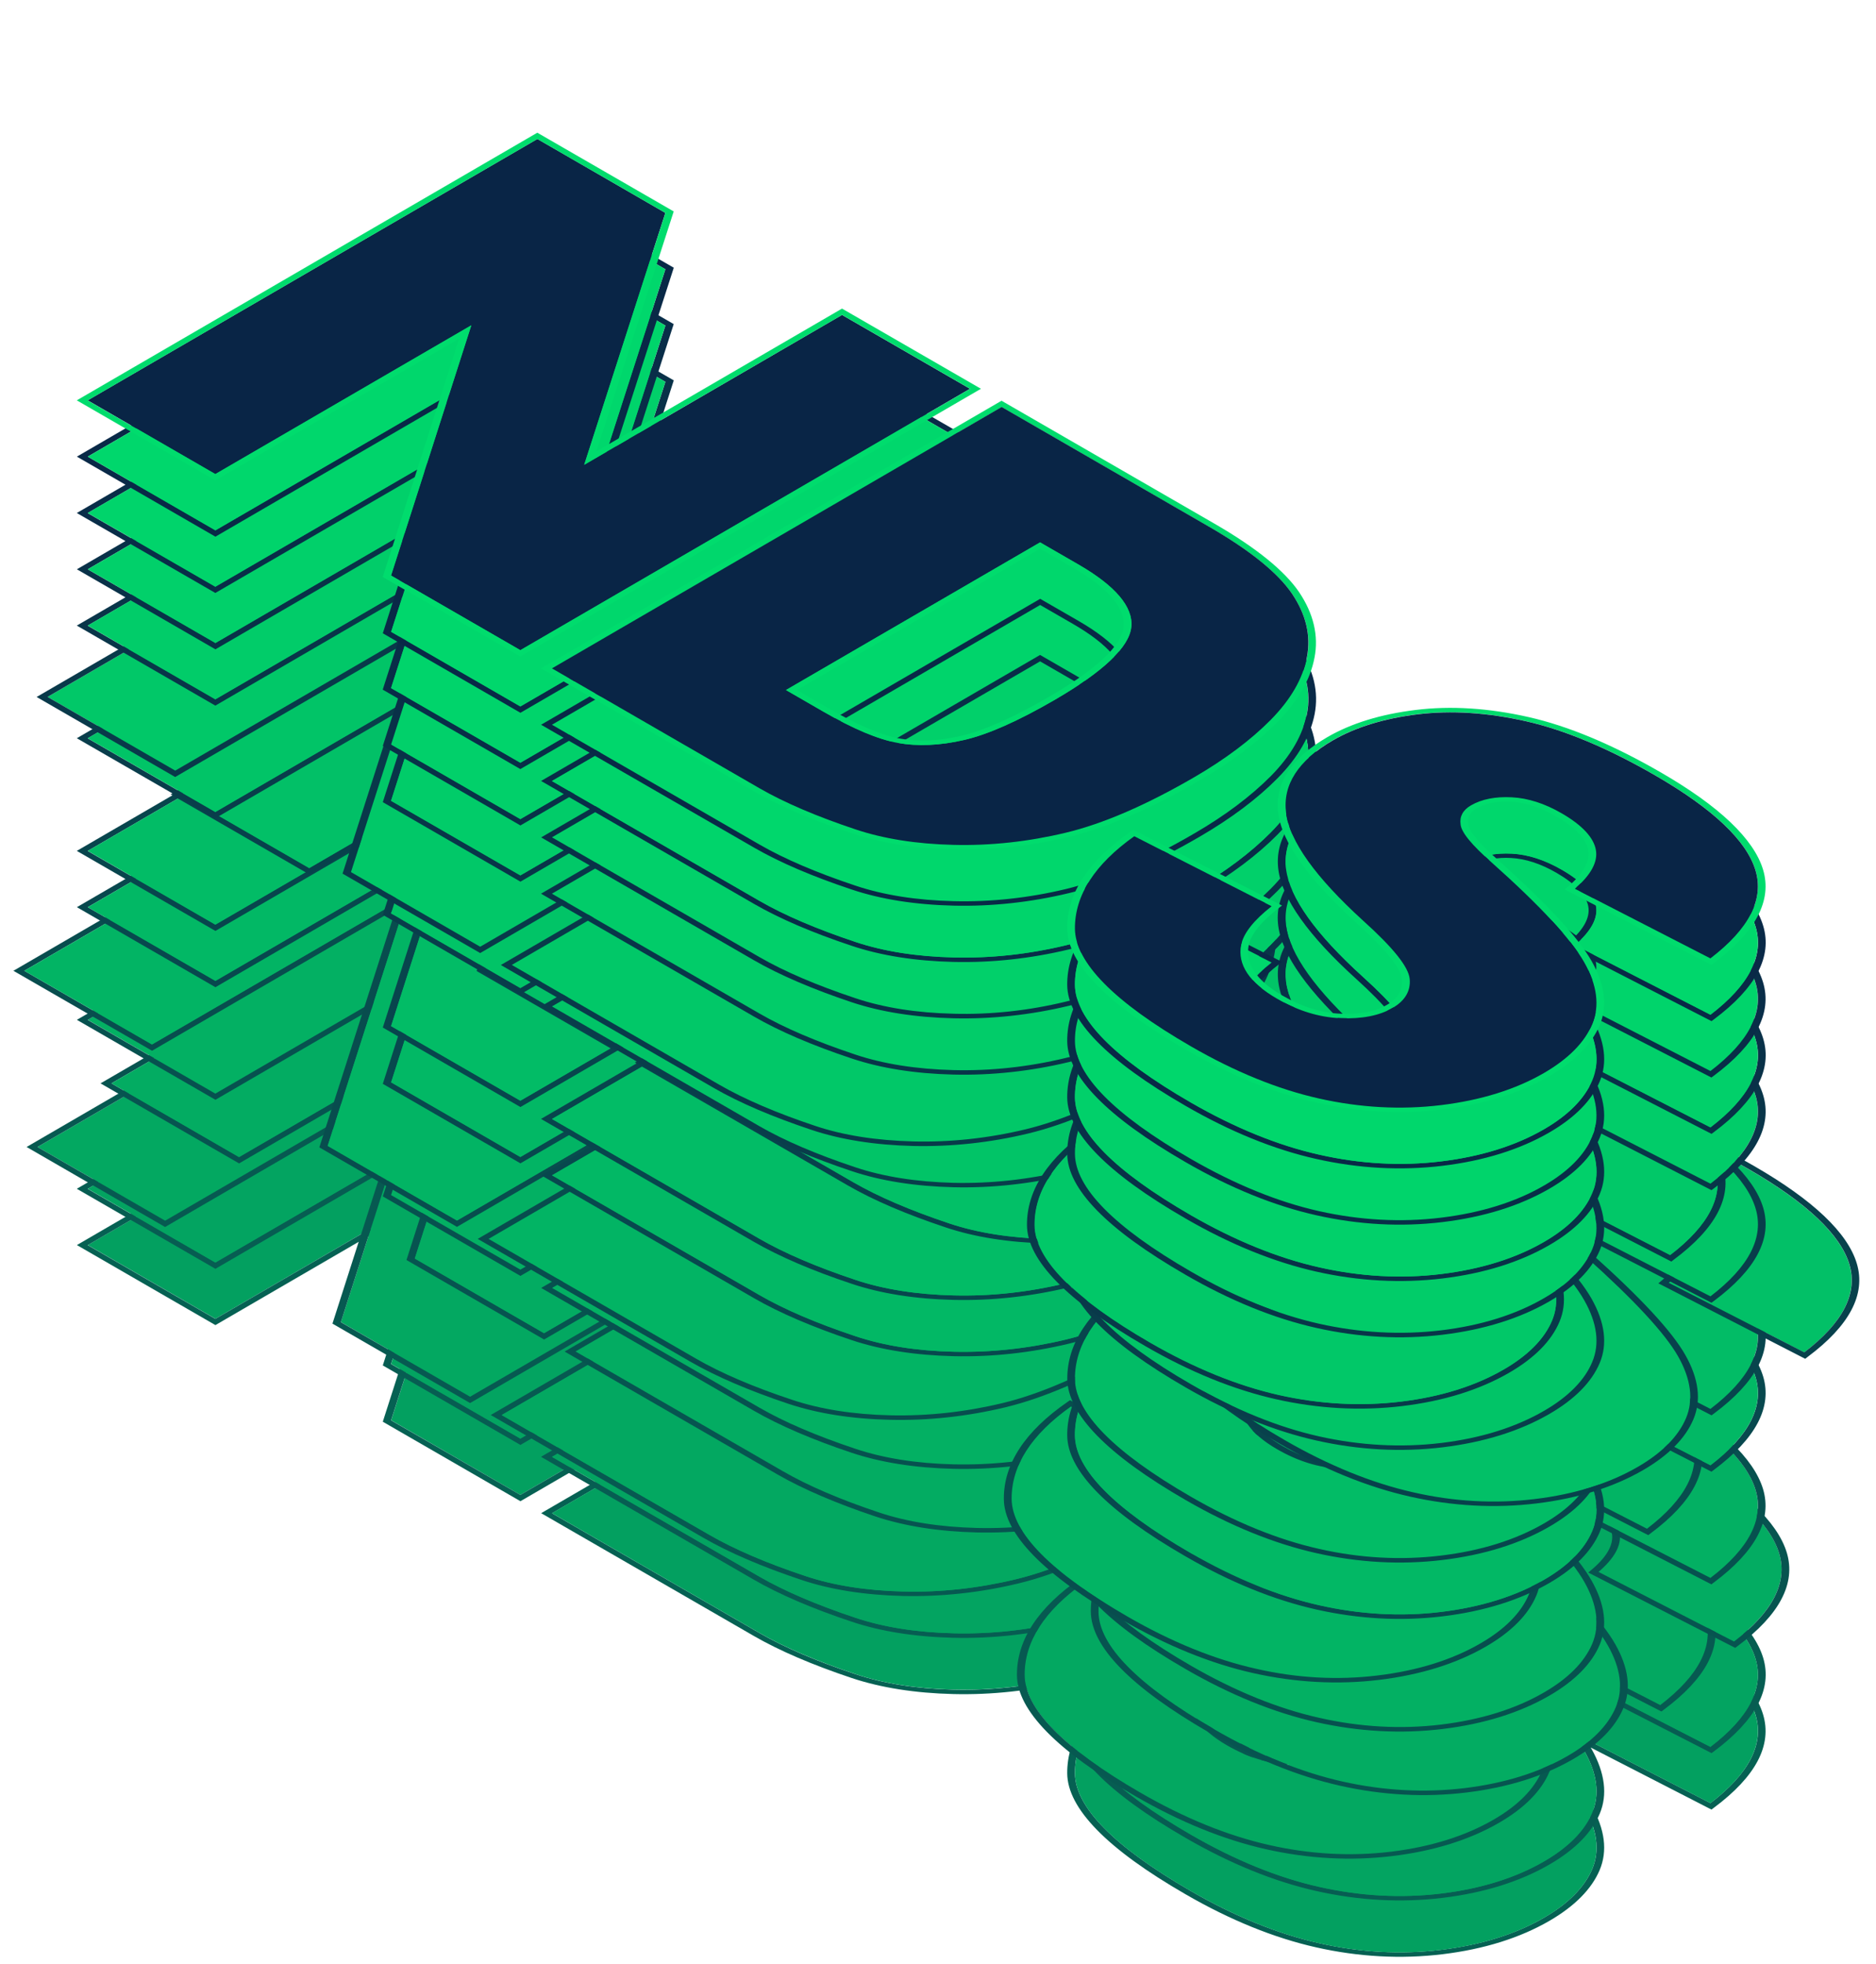 <?xml version="1.0" encoding="utf-8"?>
<!-- Generator: Adobe Illustrator 24.1.2, SVG Export Plug-In . SVG Version: 6.00 Build 0)  -->
<svg version="1.1" xmlns="http://www.w3.org/2000/svg" xmlns:xlink="http://www.w3.org/1999/xlink" x="0px" y="0px"
	 viewBox="0 0 243.32 254.73" style="enable-background:new 0 0 243.32 254.73;" xml:space="preserve">
<style type="text/css">
	.st0{enable-background:new    ;}
	.st1{fill:#03A060;}
	.st2{fill:#066153;}
	.st3{fill:#075D52;}
	.st4{fill:#03A461;}
	.st5{fill:#075951;}
	.st6{fill:#03A861;}
	.st7{fill:#03AC62;}
	.st8{fill:#075450;}
	.st9{fill:#03B063;}
	.st10{fill:#07514F;}
	.st11{fill:#02B464;}
	.st12{fill:#084D4E;}
	.st13{fill:#08484E;}
	.st14{fill:#02B865;}
	.st15{fill:#08454D;}
	.st16{fill:#02BC66;}
	.st17{fill:#02C067;}
	.st18{fill:#08414C;}
	.st19{fill:#093D4B;}
	.st20{fill:#01C467;}
	.st21{fill:#01C868;}
	.st22{fill:#09394A;}
	.st23{fill:#093549;}
	.st24{fill:#01CC69;}
	.st25{fill:#093148;}
	.st26{fill:#01D06A;}
	.st27{fill:#092D48;}
	.st28{fill:#00D46B;}
	.st29{fill:#092947;}
	.st30{fill:#00D76C;}
	.st31{fill:#092546;}
	.st32{fill:#00DC6D;}
</style>
<g id="Layer_1">
</g>
<g id="Layer_2">
	<g>
		<g>
			<g class="st0">
				<g>
					<polygon class="st1" points="125.81,159.98 67.49,193.87 50.73,184.19 61.14,151.74 27.94,171.03 11.38,161.47 69.7,127.58 
						86.3,137.17 75.77,169.83 109.21,150.39 					"/>
				</g>
				<g>
					<path class="st2" d="M109.21,149.58l18.02,10.4L67.5,194.69l-17.85-10.31l9.91-30.91l-31.62,18.38L9.97,161.47l59.73-34.71
						l17.69,10.21l-10.03,31.12L109.21,149.58z M67.49,193.87l58.32-33.89l-16.6-9.58l-33.45,19.44l10.53-32.67l-16.6-9.58
						l-58.32,33.89l16.56,9.56l33.2-19.29l-10.41,32.45L67.49,193.87"/>
				</g>
				<g>
					<path class="st2" d="M165.69,203.19c-2.63,2.66-6.02,5.2-10.06,7.55c-6.32,3.68-12.04,6.15-17,7.34
						c-4.97,1.19-10.01,1.74-14.97,1.62c-4.98-0.12-9.41-0.82-13.19-2.08c-5.11-1.71-9.37-3.54-12.65-5.43l-27.63-15.95l59.73-34.71
						l27.63,15.95c5.4,3.12,9.09,6.11,10.97,8.88c1.88,2.78,2.55,5.65,2,8.5C169.95,197.72,168.32,200.52,165.69,203.19z
						 M138.24,217.55c4.84-1.17,10.45-3.59,16.68-7.22c3.98-2.31,7.3-4.81,9.9-7.42c2.58-2.61,4.16-5.33,4.7-8.11
						c0.54-2.76-0.11-5.53-1.94-8.22c-1.82-2.71-5.44-5.63-10.74-8.68l-26.92-15.54l-58.32,33.89l26.92,15.54
						c3.22,1.86,7.4,3.66,12.45,5.33c3.64,1.22,7.92,1.9,12.73,2.01C128.51,219.24,133.41,218.71,138.24,217.55"/>
				</g>
				<g>
					<path class="st2" d="M207.48,242.52c-1.04,2.46-3.23,4.68-6.5,6.58c-3.84,2.23-8.51,3.69-13.88,4.34
						c-5.37,0.65-10.89,0.35-16.39-0.89c-5.47-1.23-11.18-3.55-16.95-6.89c-10.16-5.86-15.32-11.14-15.34-15.69
						c-0.03-4.55,2.75-8.77,8.25-12.57l0.33-0.23l19.29,9.83l-0.29,0.22c-2.37,1.81-3.73,3.47-4.03,4.94
						c-0.48,2.37,0.99,4.57,4.37,6.52c2.52,1.46,5.07,2.24,7.57,2.35c2.51,0.1,4.47-0.28,5.99-1.16c1.44-0.84,2.07-1.93,1.93-3.34
						c-0.14-1.41-2.12-3.86-5.9-7.28c-6.26-5.66-9.67-10.45-10.14-14.25c-0.48-3.8,1.67-7.11,6.35-9.84
						c3.09-1.8,6.96-2.99,11.51-3.54c4.53-0.56,9.46-0.25,14.62,0.93c5.14,1.16,10.9,3.57,17.1,7.15c7.63,4.4,12.1,8.66,13.3,12.63
						c1.21,4-0.94,8.07-6.37,12.11l-0.32,0.24l-19.04-9.78l0.25-0.21c2.12-1.75,3.06-3.38,2.81-4.85c-0.25-1.47-1.65-2.96-4.14-4.4
						c-2.04-1.18-4.01-1.82-5.87-1.92c-1.84-0.09-3.31,0.2-4.5,0.88c-0.82,0.48-1.16,1.14-1.06,2.03c0.08,0.63,0.81,1.96,3.91,4.68
						c6.3,5.62,10.37,10.02,12.08,13.05C208.17,237.25,208.52,240.05,207.48,242.52z M186.9,252.87c5.18-0.63,9.68-2.03,13.38-4.18
						c3.14-1.82,5.24-3.95,6.24-6.31c0.99-2.36,0.65-5.06-1.03-8.02c-1.69-2.99-5.72-7.34-11.97-12.92
						c-2.58-2.27-3.95-3.93-4.07-4.96c-0.13-1.07,0.31-1.87,1.34-2.47c1.39-0.81,3.17-1.16,5.3-1.05c2.09,0.11,4.27,0.81,6.48,2.08
						c2.67,1.54,4.16,3.14,4.44,4.75c0.26,1.56-0.66,3.24-2.74,5.02l17.58,9.03c5.01-3.83,6.98-7.66,5.85-11.41
						c-1.16-3.85-5.54-8-13.02-12.32c-6.11-3.53-11.74-5.89-16.75-7.03c-4.98-1.13-9.72-1.43-14.06-0.9
						c-4.35,0.53-8.05,1.67-11,3.38c-4.48,2.6-6.52,5.76-6.06,9.39c0.47,3.69,3.82,8.39,9.98,13.98c3.93,3.55,5.91,6.03,6.06,7.55
						c0.15,1.56-0.6,2.83-2.23,3.78c-1.71,0.99-3.99,1.44-6.76,1.33c-2.75-0.12-5.51-0.96-8.21-2.52c-3.61-2.08-5.18-4.44-4.67-7
						c0.32-1.52,1.64-3.2,3.95-5L147.11,218c-5.13,3.63-7.71,7.65-7.69,11.96c0.02,4.39,5.09,9.54,15.05,15.29
						c5.68,3.28,11.27,5.55,16.61,6.75C176.39,253.21,181.72,253.5,186.9,252.87"/>
				</g>
				<g>
					<path class="st1" d="M214.68,210.12c7.48,4.32,11.86,8.46,13.02,12.32c1.12,3.75-0.85,7.59-5.85,11.41l-17.58-9.03
						c2.08-1.78,3-3.47,2.74-5.02c-0.28-1.61-1.77-3.21-4.44-4.75c-2.21-1.28-4.39-1.98-6.48-2.08c-2.13-0.11-3.91,0.24-5.3,1.05
						c-1.03,0.6-1.47,1.41-1.34,2.47c0.12,1.02,1.49,2.69,4.07,4.96c6.25,5.58,10.28,9.93,11.97,12.92
						c1.68,2.96,2.02,5.66,1.03,8.02c-1,2.36-3.1,4.49-6.24,6.31c-3.7,2.15-8.2,3.55-13.38,4.18c-5.18,0.63-10.5,0.34-15.82-0.87
						c-5.34-1.2-10.93-3.48-16.61-6.75c-9.96-5.75-15.02-10.89-15.05-15.29c-0.02-4.31,2.56-8.33,7.69-11.96l17.81,9.08
						c-2.31,1.81-3.63,3.49-3.95,5c-0.51,2.56,1.06,4.92,4.67,7c2.7,1.56,5.46,2.4,8.21,2.52c2.78,0.11,5.06-0.34,6.76-1.33
						c1.63-0.95,2.37-2.22,2.23-3.78c-0.15-1.53-2.13-4-6.06-7.55c-6.16-5.58-9.51-10.28-9.98-13.98c-0.45-3.63,1.58-6.79,6.06-9.39
						c2.95-1.71,6.65-2.85,11-3.38c4.34-0.53,9.08-0.23,14.06,0.9C202.94,204.23,208.57,206.59,214.68,210.12z"/>
				</g>
			</g>
			<g>
				<path class="st1" d="M164.82,202.9c-2.59,2.62-5.92,5.11-9.9,7.42c-6.24,3.62-11.85,6.05-16.68,7.22
					c-4.83,1.16-9.72,1.69-14.55,1.58c-4.81-0.11-9.09-0.79-12.73-2.01c-5.04-1.68-9.22-3.47-12.45-5.33l-26.92-15.54l58.32-33.89
					l26.92,15.54c5.3,3.06,8.92,5.98,10.74,8.68c1.82,2.7,2.47,5.46,1.94,8.22C168.98,197.57,167.39,200.3,164.82,202.9z
					 M125.03,205.53c3.08-0.71,7.04-2.47,11.79-5.23c6.31-3.67,9.64-6.84,9.91-9.43c0.27-2.6-2.05-5.34-6.89-8.13l-4.94-2.85
					l-32.96,19.15l4.85,2.8c3.93,2.27,7.1,3.6,9.66,4.06C119.02,206.37,121.91,206.25,125.03,205.53"/>
			</g>
			<g>
				<path class="st2" d="M139.84,182.74c4.84,2.79,7.16,5.53,6.89,8.13c-0.27,2.59-3.6,5.76-9.91,9.43
					c-4.75,2.76-8.72,4.52-11.79,5.23c-3.12,0.72-6.01,0.84-8.57,0.38c-2.57-0.46-5.73-1.79-9.66-4.06l-4.85-2.8l32.96-19.15
					L139.84,182.74z M124.66,204.99c2.95-0.68,6.8-2.39,11.46-5.1c6.13-3.56,9.37-6.61,9.62-9.05c0.24-2.43-1.98-5.02-6.6-7.69
					l-4.23-2.44l-31.55,18.34l4.14,2.39c3.76,2.17,6.88,3.49,9.25,3.91C119.1,205.78,121.76,205.66,124.66,204.99"/>
			</g>
		</g>
	</g>
	<g>
		<g>
			<g class="st0">
				<g>
					<path class="st3" d="M109.21,142.27l18.02,10.4L67.5,187.39l-17.85-10.31l9.91-30.91l-31.62,18.38L9.96,154.17l59.73-34.71
						l17.69,10.21l-10.04,31.12L109.21,142.27z M67.49,186.57l58.33-33.9l-16.6-9.58l-33.45,19.44l10.53-32.67l-16.6-9.58
						l-58.33,33.9l16.56,9.56l33.2-19.29l-10.41,32.45L67.49,186.57"/>
				</g>
				<g>
					<polygon class="st4" points="125.82,152.67 67.49,186.57 50.73,176.89 61.13,144.44 27.93,163.73 11.38,154.17 69.7,120.28 
						86.3,129.86 75.77,162.53 109.22,143.09 					"/>
				</g>
				<g>
					<path class="st3" d="M165.68,195.89c-2.63,2.66-6.02,5.2-10.06,7.55c-6.32,3.68-12.04,6.15-17,7.34
						c-4.97,1.19-10.01,1.74-14.97,1.62c-4.98-0.12-9.41-0.82-13.19-2.09c-5.11-1.7-9.37-3.53-12.66-5.43l-27.63-15.95l59.73-34.71
						l27.63,15.95c5.4,3.12,9.09,6.11,10.96,8.89c1.88,2.78,2.56,5.64,2,8.5C169.95,190.41,168.33,193.21,165.68,195.89z
						 M138.24,210.24c4.83-1.16,10.45-3.59,16.68-7.21c3.98-2.31,7.31-4.81,9.9-7.43c2.57-2.6,4.16-5.33,4.69-8.1
						c0.54-2.76-0.11-5.53-1.93-8.23c-1.83-2.7-5.44-5.63-10.74-8.68l-26.92-15.54l-58.33,33.89l26.92,15.54
						c3.22,1.86,7.41,3.65,12.45,5.33c3.64,1.22,7.93,1.89,12.73,2.01C128.51,211.94,133.41,211.41,138.24,210.24"/>
				</g>
				<g>
					<path class="st3" d="M139.84,175.44c4.84,2.79,7.16,5.53,6.9,8.13c-0.27,2.59-3.6,5.76-9.91,9.43
						c-4.75,2.76-8.72,4.52-11.79,5.22c-3.12,0.72-6.01,0.84-8.58,0.38c-2.57-0.46-5.72-1.79-9.66-4.06l-4.85-2.8l32.95-19.15
						L139.84,175.44z M124.66,197.69c2.95-0.68,6.8-2.39,11.45-5.09c6.13-3.56,9.37-6.61,9.62-9.05c0.25-2.43-1.98-5.02-6.6-7.69
						l-4.23-2.44l-31.54,18.33l4.14,2.39c3.76,2.17,6.87,3.49,9.24,3.92C119.1,198.48,121.76,198.35,124.66,197.69"/>
				</g>
				<g>
					<path class="st4" d="M164.82,195.6c-2.59,2.62-5.93,5.12-9.9,7.43c-6.23,3.62-11.85,6.05-16.68,7.21
						c-4.83,1.16-9.73,1.7-14.55,1.58c-4.81-0.11-9.09-0.79-12.73-2.01c-5.04-1.68-9.22-3.47-12.45-5.33l-26.92-15.54l58.33-33.9
						l26.92,15.54c5.3,3.06,8.91,5.98,10.74,8.68c1.82,2.7,2.47,5.47,1.93,8.23C168.98,190.27,167.39,193,164.82,195.6z
						 M125.04,198.22c3.07-0.7,7.04-2.46,11.79-5.22c6.31-3.67,9.65-6.84,9.91-9.43c0.26-2.6-2.06-5.33-6.9-8.13l-4.94-2.85
						l-32.95,19.15l4.85,2.8c3.93,2.27,7.09,3.6,9.66,4.06C119.03,199.07,121.92,198.94,125.04,198.22"/>
				</g>
				<g>
					<path class="st3" d="M207.49,235.21c-1.05,2.47-3.23,4.68-6.5,6.58c-3.84,2.23-8.51,3.69-13.88,4.34
						c-5.38,0.65-10.89,0.35-16.39-0.89c-5.47-1.23-11.18-3.55-16.95-6.89c-10.16-5.86-15.32-11.14-15.34-15.7
						c-0.03-4.55,2.74-8.77,8.25-12.57l0.32-0.22l19.29,9.83l-0.28,0.21c-2.37,1.81-3.73,3.47-4.03,4.94
						c-0.48,2.37,1,4.57,4.38,6.52c2.52,1.46,5.07,2.25,7.57,2.35c2.51,0.1,4.47-0.27,5.99-1.16c1.43-0.83,2.07-1.93,1.93-3.34
						c-0.14-1.4-2.13-3.85-5.9-7.27c-6.25-5.67-9.66-10.46-10.14-14.25c-0.48-3.8,1.66-7.11,6.35-9.84c3.09-1.8,6.96-2.99,11.5-3.54
						c4.54-0.56,9.46-0.25,14.63,0.92c5.14,1.16,10.9,3.57,17.1,7.15c7.63,4.41,12.1,8.66,13.3,12.63c1.2,4-0.95,8.07-6.37,12.11
						l-0.33,0.24l-19.04-9.78l0.26-0.21c2.12-1.75,3.06-3.38,2.81-4.85c-0.25-1.47-1.65-2.96-4.14-4.4
						c-2.04-1.18-4.01-1.82-5.87-1.92c-1.84-0.09-3.31,0.2-4.51,0.89c-0.81,0.47-1.16,1.14-1.05,2.02c0.08,0.63,0.81,1.96,3.91,4.68
						c6.29,5.63,10.37,10.02,12.08,13.05C208.17,229.94,208.52,232.75,207.49,235.21z M186.9,245.57c5.17-0.62,9.67-2.03,13.38-4.18
						c3.14-1.82,5.24-3.95,6.23-6.31c1-2.36,0.65-5.06-1.03-8.02c-1.69-2.99-5.72-7.34-11.97-12.92c-2.58-2.27-3.94-3.94-4.07-4.96
						c-0.13-1.07,0.31-1.88,1.34-2.47c1.39-0.81,3.18-1.16,5.3-1.05c2.09,0.11,4.27,0.81,6.48,2.08c2.67,1.54,4.15,3.14,4.43,4.76
						c0.27,1.55-0.65,3.24-2.73,5.02l17.58,9.03c5.01-3.83,6.98-7.67,5.85-11.41c-1.15-3.86-5.54-8-13.02-12.32
						c-6.11-3.53-11.74-5.89-16.75-7.03c-4.98-1.13-9.71-1.43-14.06-0.9c-4.35,0.53-8.05,1.67-11,3.38
						c-4.48,2.6-6.52,5.76-6.07,9.39c0.47,3.69,3.82,8.39,9.99,13.97c3.92,3.56,5.91,6.03,6.05,7.56c0.16,1.56-0.6,2.83-2.22,3.77
						c-1.71,1-3.99,1.44-6.76,1.33c-2.76-0.11-5.51-0.96-8.21-2.52c-3.61-2.08-5.18-4.44-4.67-7c0.31-1.51,1.64-3.19,3.95-5
						l-17.82-9.08c-5.12,3.63-7.71,7.65-7.69,11.96c0.03,4.39,5.09,9.53,15.05,15.28c5.68,3.28,11.26,5.56,16.6,6.76
						C176.39,245.9,181.72,246.19,186.9,245.57"/>
				</g>
				<g>
					<path class="st4" d="M214.68,202.82c7.48,4.32,11.87,8.46,13.02,12.32c1.13,3.75-0.85,7.59-5.85,11.41l-17.58-9.03
						c2.08-1.78,3-3.47,2.73-5.02c-0.28-1.61-1.76-3.21-4.43-4.76c-2.21-1.28-4.39-1.98-6.48-2.08c-2.13-0.11-3.91,0.25-5.3,1.05
						c-1.03,0.6-1.47,1.41-1.34,2.47c0.13,1.02,1.49,2.69,4.07,4.96c6.26,5.58,10.28,9.93,11.97,12.92
						c1.68,2.96,2.02,5.66,1.03,8.02c-0.99,2.36-3.09,4.48-6.23,6.31c-3.7,2.15-8.21,3.56-13.38,4.18
						c-5.18,0.63-10.5,0.34-15.83-0.86c-5.34-1.2-10.93-3.48-16.6-6.76c-9.96-5.75-15.02-10.89-15.05-15.28
						c-0.02-4.31,2.57-8.33,7.69-11.96l17.82,9.08c-2.31,1.81-3.64,3.49-3.95,5c-0.51,2.56,1.06,4.92,4.67,7
						c2.7,1.56,5.45,2.41,8.21,2.52c2.78,0.11,5.05-0.33,6.76-1.33c1.62-0.94,2.37-2.22,2.22-3.77c-0.14-1.53-2.13-4-6.05-7.56
						c-6.17-5.58-9.52-10.28-9.99-13.97c-0.45-3.63,1.59-6.79,6.07-9.39c2.95-1.71,6.65-2.85,11-3.38c4.34-0.53,9.07-0.23,14.06,0.9
						C202.94,196.93,208.57,199.29,214.68,202.82z"/>
				</g>
			</g>
		</g>
	</g>
	<g>
		<g>
			<g class="st0">
				<g>
					<path class="st5" d="M159.16,190.46c-2.63,2.66-6.02,5.2-10.05,7.55c-6.33,3.68-12.05,6.14-17.01,7.34
						c-4.96,1.2-10,1.74-14.97,1.63c-4.98-0.12-9.42-0.82-13.2-2.09c-5.11-1.71-9.36-3.53-12.65-5.43l-27.63-15.95l59.73-34.71
						l27.63,15.95c5.4,3.12,9.09,6.11,10.97,8.88c1.89,2.79,2.55,5.65,2,8.5C163.43,184.99,161.81,187.79,159.16,190.46z
						 M131.71,204.82c4.84-1.16,10.45-3.59,16.69-7.21c3.98-2.31,7.3-4.81,9.89-7.43c2.58-2.61,4.16-5.33,4.7-8.1
						c0.53-2.76-0.12-5.53-1.94-8.22c-1.83-2.7-5.44-5.63-10.75-8.69l-26.92-15.54l-58.32,33.89L92,199.05
						c3.22,1.86,7.41,3.66,12.45,5.34c3.63,1.22,7.91,1.89,12.72,2.01C121.99,206.52,126.88,205.98,131.71,204.82"/>
				</g>
				<g>
					<path class="st5" d="M133.32,170.02c4.84,2.79,7.16,5.53,6.89,8.13c-0.26,2.59-3.59,5.76-9.9,9.43
						c-4.75,2.76-8.72,4.52-11.8,5.22c-3.12,0.72-6,0.85-8.57,0.38c-2.57-0.46-5.73-1.79-9.66-4.06l-4.85-2.8l32.96-19.15
						L133.32,170.02z M118.14,192.26c2.96-0.67,6.81-2.39,11.46-5.09c6.13-3.56,9.37-6.61,9.62-9.06c0.24-2.43-1.98-5.01-6.6-7.69
						l-4.23-2.44l-31.55,18.34l4.14,2.39c3.76,2.17,6.88,3.49,9.26,3.92C112.58,193.05,115.23,192.93,118.14,192.26"/>
				</g>
				<g>
					<path class="st6" d="M208.16,197.39c7.48,4.32,11.86,8.46,13.02,12.32c1.13,3.75-0.84,7.59-5.85,11.42l-17.58-9.03
						c2.08-1.78,3-3.47,2.73-5.03c-0.27-1.61-1.77-3.21-4.43-4.75c-2.22-1.28-4.4-1.98-6.48-2.08c-2.13-0.11-3.91,0.24-5.3,1.05
						c-1.03,0.6-1.47,1.4-1.35,2.47c0.12,1.02,1.49,2.69,4.06,4.96c6.26,5.58,10.28,9.93,11.97,12.92c1.68,2.96,2.02,5.66,1.03,8.02
						c-1,2.36-3.1,4.49-6.24,6.31c-3.7,2.15-8.2,3.56-13.37,4.18c-5.18,0.62-10.5,0.34-15.82-0.87c-5.35-1.21-10.93-3.48-16.62-6.76
						c-9.96-5.75-15.02-10.89-15.05-15.29c-0.02-4.31,2.56-8.33,7.69-11.96l17.82,9.08c-2.31,1.8-3.64,3.48-3.95,5
						c-0.52,2.56,1.05,4.91,4.67,7c2.69,1.56,5.46,2.4,8.2,2.52c2.78,0.11,5.06-0.33,6.77-1.32c1.62-0.94,2.37-2.22,2.23-3.78
						c-0.15-1.53-2.13-4-6.06-7.56c-6.15-5.58-9.51-10.28-9.97-13.97c-0.46-3.63,1.58-6.79,6.06-9.39c2.95-1.71,6.65-2.85,11-3.38
						c4.35-0.53,9.08-0.23,14.06,0.9C196.42,191.5,202.05,193.86,208.16,197.39z"/>
				</g>
			</g>
			<g>
				<path class="st5" d="M200.96,229.79c-1.04,2.47-3.22,4.68-6.49,6.58c-3.84,2.23-8.51,3.69-13.89,4.34
					c-5.37,0.65-10.89,0.35-16.39-0.89c-5.47-1.23-11.18-3.55-16.95-6.89c-10.15-5.86-15.32-11.14-15.34-15.69
					c-0.03-4.54,2.74-8.77,8.25-12.57l0.33-0.23l19.29,9.83l-0.29,0.22c-2.38,1.8-3.74,3.47-4.03,4.93
					c-0.48,2.38,0.99,4.57,4.38,6.52c2.52,1.46,5.07,2.24,7.57,2.35c2.51,0.11,4.47-0.28,5.99-1.16c1.44-0.84,2.08-1.92,1.94-3.33
					c-0.14-1.41-2.12-3.86-5.9-7.28c-6.26-5.66-9.67-10.45-10.14-14.24c-0.48-3.8,1.66-7.12,6.35-9.84
					c3.09-1.8,6.96-2.99,11.51-3.54c4.54-0.55,9.47-0.24,14.63,0.93c5.14,1.16,10.89,3.57,17.1,7.15c7.63,4.4,12.1,8.66,13.3,12.63
					c1.21,4-0.93,8.07-6.37,12.11l-0.32,0.24l-19.06-9.78l0.26-0.21c2.12-1.74,3.06-3.38,2.82-4.85c-0.26-1.48-1.65-2.96-4.14-4.4
					c-2.04-1.18-4.01-1.82-5.87-1.92c-1.84-0.09-3.31,0.2-4.5,0.88c-0.82,0.48-1.16,1.14-1.06,2.02c0.08,0.63,0.82,1.96,3.91,4.68
					c6.31,5.63,10.37,10.02,12.09,13.06C201.65,224.52,202,227.32,200.96,229.79z M180.38,240.15c5.18-0.63,9.67-2.03,13.37-4.18
					c3.14-1.82,5.24-3.95,6.24-6.31c0.99-2.36,0.65-5.06-1.03-8.02c-1.69-2.99-5.72-7.34-11.97-12.92
					c-2.57-2.27-3.94-3.94-4.06-4.96c-0.13-1.07,0.31-1.87,1.35-2.47c1.39-0.81,3.17-1.16,5.3-1.05c2.09,0.1,4.27,0.8,6.48,2.08
					c2.66,1.54,4.16,3.14,4.43,4.75c0.26,1.56-0.66,3.24-2.73,5.03l17.58,9.03c5.01-3.83,6.98-7.67,5.85-11.42
					c-1.16-3.85-5.54-8-13.02-12.32c-6.11-3.53-11.74-5.89-16.75-7.03c-4.98-1.13-9.71-1.43-14.06-0.9c-4.35,0.53-8.05,1.67-11,3.38
					c-4.48,2.6-6.52,5.76-6.06,9.39c0.46,3.69,3.82,8.39,9.97,13.97c3.93,3.56,5.91,6.03,6.06,7.56c0.15,1.56-0.6,2.83-2.23,3.78
					c-1.71,1-3.99,1.44-6.77,1.32c-2.74-0.11-5.51-0.96-8.2-2.52c-3.61-2.09-5.19-4.44-4.67-7c0.31-1.52,1.64-3.2,3.95-5
					l-17.82-9.08c-5.13,3.63-7.71,7.65-7.69,11.96c0.02,4.39,5.09,9.54,15.05,15.29c5.68,3.28,11.27,5.55,16.62,6.76
					C169.87,240.48,175.2,240.77,180.38,240.15"/>
			</g>
			<g>
				<path class="st6" d="M158.3,190.18c-2.59,2.62-5.92,5.12-9.89,7.43c-6.24,3.62-11.85,6.05-16.69,7.21
					c-4.83,1.16-9.72,1.7-14.55,1.58c-4.81-0.11-9.09-0.79-12.72-2.01c-5.04-1.68-9.23-3.48-12.45-5.34l-26.92-15.54l58.32-33.89
					l26.92,15.54c5.31,3.06,8.92,5.99,10.75,8.69c1.82,2.69,2.47,5.46,1.94,8.22C162.45,184.84,160.87,187.57,158.3,190.18z
					 M118.51,192.8c3.08-0.7,7.05-2.46,11.8-5.22c6.31-3.67,9.64-6.84,9.9-9.43c0.27-2.6-2.05-5.34-6.89-8.13l-4.94-2.85
					l-32.96,19.15l4.85,2.8c3.93,2.27,7.1,3.6,9.66,4.06C112.51,193.65,115.39,193.52,118.51,192.8"/>
			</g>
			<g>
				<polygon class="st6" points="119.29,147.25 60.97,181.14 44.21,171.46 54.62,139.01 21.42,158.3 4.86,148.75 63.18,114.86 
					79.78,124.44 69.25,157.11 102.7,137.67 				"/>
			</g>
			<g>
				<path class="st5" d="M102.69,136.85l18.01,10.4l-59.73,34.71l-17.85-10.3l9.91-30.91l-31.62,18.38L3.45,148.75l59.73-34.71
					l17.69,10.21l-10.03,31.12L102.69,136.85z M60.97,181.14l58.32-33.89l-16.59-9.58l-33.45,19.44l10.53-32.67l-16.6-9.58
					L4.86,148.75l16.56,9.56l33.2-19.29l-10.41,32.45L60.97,181.14"/>
			</g>
		</g>
	</g>
	<g>
		<g>
			<g>
				<path class="st7" d="M167.88,181.93c-2.59,2.62-5.92,5.12-9.89,7.43c-6.24,3.62-11.85,6.05-16.68,7.22
					c-4.84,1.16-9.72,1.69-14.55,1.58c-4.81-0.12-9.1-0.79-12.73-2.01c-5.04-1.68-9.23-3.48-12.45-5.34l-26.92-15.54l58.32-33.89
					l26.92,15.54c5.31,3.06,8.92,5.99,10.75,8.69c1.82,2.69,2.47,5.46,1.94,8.22C172.04,176.6,170.46,179.33,167.88,181.93z
					 M128.1,184.56c3.08-0.71,7.04-2.47,11.79-5.23c6.31-3.67,9.64-6.84,9.91-9.43c0.26-2.61-2.06-5.34-6.9-8.14l-4.94-2.85
					l-32.96,19.15l4.86,2.81c3.93,2.27,7.09,3.59,9.66,4.06C122.09,185.4,124.97,185.27,128.1,184.56"/>
			</g>
			<g class="st0">
				<g>
					<path class="st8" d="M168.75,182.22c-2.63,2.66-6.02,5.2-10.06,7.55c-6.33,3.68-12.05,6.14-17.01,7.34
						c-4.96,1.2-10,1.74-14.97,1.63c-4.98-0.12-9.41-0.82-13.19-2.08c-5.11-1.71-9.37-3.54-12.66-5.43l-27.63-15.95l59.73-34.71
						l27.63,15.95c5.4,3.12,9.1,6.11,10.98,8.89c1.88,2.78,2.55,5.65,2,8.5C173.02,176.75,171.39,179.55,168.75,182.22z
						 M141.3,196.58c4.84-1.17,10.45-3.59,16.68-7.22c3.98-2.31,7.3-4.81,9.89-7.43c2.58-2.6,4.16-5.33,4.7-8.1
						c0.54-2.76-0.12-5.53-1.94-8.22c-1.83-2.7-5.44-5.63-10.75-8.69l-26.92-15.54l-58.32,33.89l26.92,15.54
						c3.22,1.86,7.41,3.66,12.45,5.34c3.63,1.22,7.91,1.89,12.73,2.01C131.58,198.27,136.47,197.74,141.3,196.58"/>
				</g>
				<g>
					<path class="st8" d="M142.9,161.77c4.84,2.79,7.16,5.53,6.9,8.14c-0.27,2.59-3.6,5.76-9.91,9.43
						c-4.75,2.76-8.72,4.52-11.79,5.23c-3.13,0.72-6.01,0.84-8.57,0.38c-2.57-0.46-5.74-1.79-9.66-4.06l-4.86-2.81l32.96-19.15
						L142.9,161.77z M127.73,184.02c2.95-0.68,6.8-2.39,11.46-5.1c6.13-3.56,9.37-6.61,9.62-9.06c0.24-2.43-1.98-5.01-6.6-7.69
						l-4.22-2.44l-31.55,18.34l4.14,2.39c3.76,2.17,6.87,3.48,9.25,3.91C122.17,184.81,124.83,184.69,127.73,184.02"/>
				</g>
				<g>
					<path class="st7" d="M217.75,189.15c7.48,4.32,11.86,8.46,13.01,12.31c1.13,3.75-0.84,7.59-5.85,11.42l-17.58-9.03
						c2.08-1.78,3-3.47,2.74-5.02c-0.28-1.61-1.77-3.21-4.44-4.75c-2.21-1.28-4.39-1.98-6.48-2.08c-2.13-0.11-3.91,0.24-5.3,1.05
						c-1.03,0.6-1.47,1.41-1.34,2.47c0.12,1.02,1.49,2.69,4.06,4.95c6.25,5.58,10.28,9.93,11.97,12.92
						c1.68,2.96,2.02,5.65,1.03,8.01c-1,2.36-3.09,4.49-6.23,6.31c-3.7,2.15-8.2,3.55-13.38,4.18c-5.18,0.62-10.5,0.34-15.82-0.87
						c-5.35-1.21-10.93-3.48-16.61-6.75c-9.96-5.75-15.02-10.89-15.05-15.29c-0.02-4.31,2.56-8.33,7.68-11.97l17.82,9.08
						c-2.31,1.81-3.63,3.49-3.95,5c-0.51,2.56,1.05,4.91,4.67,7c2.7,1.56,5.46,2.4,8.2,2.52c2.78,0.11,5.06-0.33,6.77-1.32
						c1.63-0.95,2.37-2.22,2.23-3.78c-0.15-1.53-2.13-4-6.06-7.56c-6.15-5.58-9.51-10.28-9.97-13.97c-0.46-3.63,1.58-6.79,6.06-9.39
						c2.95-1.71,6.65-2.86,11-3.39c4.35-0.53,9.09-0.23,14.06,0.9C206,183.25,211.64,185.62,217.75,189.15z"/>
				</g>
				<g>
					<path class="st8" d="M210.54,221.55c-1.04,2.47-3.22,4.68-6.49,6.58c-3.84,2.23-8.51,3.69-13.88,4.34
						c-5.37,0.65-10.89,0.35-16.39-0.89c-5.47-1.23-11.18-3.55-16.95-6.89c-10.16-5.86-15.32-11.14-15.35-15.7
						c-0.03-4.54,2.76-8.77,8.25-12.56l0.33-0.23l19.29,9.83l-0.29,0.22c-2.38,1.8-3.74,3.47-4.03,4.93
						c-0.48,2.38,0.99,4.57,4.38,6.52c2.52,1.46,5.07,2.24,7.57,2.35c2.51,0.1,4.47-0.28,5.99-1.16c1.44-0.84,2.07-1.93,1.93-3.34
						c-0.14-1.41-2.12-3.86-5.9-7.28c-6.25-5.66-9.66-10.45-10.14-14.24c-0.48-3.8,1.66-7.12,6.35-9.84
						c3.09-1.8,6.96-2.99,11.51-3.54c4.54-0.55,9.47-0.24,14.63,0.93c5.14,1.16,10.89,3.57,17.1,7.15c7.63,4.4,12.1,8.66,13.3,12.63
						c1.2,3.99-0.94,8.07-6.37,12.11l-0.32,0.24L206,203.94l0.25-0.21c2.12-1.74,3.07-3.37,2.82-4.85c-0.25-1.47-1.65-2.96-4.14-4.4
						c-2.04-1.18-4.01-1.82-5.87-1.92c-1.84-0.09-3.31,0.2-4.5,0.88c-0.82,0.48-1.16,1.14-1.06,2.03c0.08,0.63,0.81,1.96,3.9,4.68
						c6.31,5.63,10.37,10.02,12.09,13.06C211.24,216.28,211.59,219.08,210.54,221.55z M189.96,231.9c5.18-0.63,9.68-2.03,13.38-4.18
						c3.14-1.82,5.23-3.95,6.23-6.31c0.99-2.36,0.65-5.05-1.03-8.01c-1.7-2.99-5.72-7.34-11.97-12.92
						c-2.57-2.26-3.94-3.93-4.06-4.95c-0.13-1.07,0.31-1.87,1.34-2.47c1.39-0.81,3.17-1.16,5.3-1.05c2.09,0.11,4.27,0.81,6.48,2.08
						c2.66,1.54,4.16,3.14,4.44,4.75c0.26,1.55-0.66,3.24-2.74,5.02l17.58,9.03c5.01-3.83,6.98-7.67,5.85-11.42
						c-1.15-3.85-5.54-8-13.01-12.31c-6.11-3.53-11.75-5.89-16.76-7.03c-4.98-1.12-9.71-1.43-14.06-0.9
						c-4.35,0.53-8.05,1.67-11,3.39c-4.48,2.6-6.52,5.76-6.06,9.39c0.47,3.69,3.82,8.39,9.97,13.97c3.93,3.56,5.91,6.03,6.06,7.56
						c0.15,1.56-0.6,2.83-2.23,3.78c-1.71,1-3.99,1.44-6.77,1.32c-2.74-0.11-5.5-0.96-8.2-2.52c-3.61-2.09-5.18-4.44-4.67-7
						c0.32-1.52,1.64-3.2,3.95-5l-17.82-9.08c-5.13,3.63-7.71,7.65-7.68,11.97c0.02,4.39,5.09,9.54,15.05,15.29
						c5.68,3.28,11.26,5.55,16.61,6.75C179.46,232.24,184.78,232.52,189.96,231.9"/>
				</g>
			</g>
			<g class="st0">
				<g>
					<path class="st8" d="M112.28,128.61l18.02,10.4l-59.73,34.71l-17.85-10.31l9.91-30.91l-31.62,18.38L13.04,140.5l59.73-34.71
						L90.45,116l-10.03,31.12L112.28,128.61z M70.56,172.9l58.32-33.89l-16.59-9.58l-33.45,19.44l10.53-32.67l-16.6-9.58
						L14.45,140.5L31,150.06l33.2-19.29L53.8,163.22L70.56,172.9"/>
				</g>
				<g>
					<polygon class="st7" points="128.88,139.01 70.56,172.9 53.8,163.22 64.2,130.77 31,150.06 14.45,140.5 72.77,106.61 
						89.37,116.2 78.84,148.86 112.28,129.42 					"/>
				</g>
			</g>
		</g>
	</g>
	<g>
		<g>
			<g>
				<polygon class="st9" points="125.81,130.76 67.49,164.66 50.73,154.98 61.14,122.52 27.94,141.82 11.38,132.26 69.7,98.37 
					86.3,107.95 75.77,140.62 109.21,121.18 				"/>
			</g>
			<g>
				<path class="st10" d="M139.84,153.53c4.83,2.79,7.16,5.53,6.89,8.13c-0.27,2.59-3.6,5.76-9.91,9.43
					c-4.75,2.76-8.72,4.52-11.79,5.23c-3.11,0.72-6,0.84-8.57,0.38c-2.54-0.46-5.79-1.82-9.66-4.06l-4.85-2.8l32.96-19.15
					L139.84,153.53z M124.66,175.78c2.95-0.68,6.8-2.39,11.46-5.1c6.13-3.56,9.37-6.61,9.62-9.05c0.23-2.43-1.98-5.02-6.6-7.69
					l-4.23-2.44l-31.55,18.34l4.14,2.39c3.76,2.17,6.88,3.49,9.25,3.91C119.1,176.57,121.76,176.44,124.66,175.78"/>
			</g>
			<g>
				<path class="st9" d="M214.68,180.9c7.48,4.32,11.86,8.46,13.02,12.32c1.12,3.75-0.85,7.59-5.85,11.41l-17.58-9.03
					c2.08-1.78,3-3.47,2.74-5.02c-0.28-1.61-1.77-3.21-4.44-4.75c-2.21-1.28-4.39-1.98-6.48-2.09c-2.13-0.11-3.91,0.25-5.3,1.05
					c-1.03,0.6-1.47,1.41-1.34,2.47c0.12,1.02,1.49,2.69,4.07,4.96c6.25,5.58,10.28,9.93,11.97,12.92c1.68,2.96,2.02,5.66,1.03,8.02
					c-1,2.36-3.1,4.49-6.24,6.31c-3.7,2.15-8.2,3.55-13.38,4.18c-5.18,0.63-10.5,0.33-15.82-0.87c-5.34-1.2-10.93-3.48-16.61-6.75
					c-9.96-5.75-15.02-10.89-15.05-15.29c-0.02-4.31,2.56-8.33,7.69-11.96l17.82,9.08c-2.31,1.81-3.64,3.49-3.96,5.01
					c-0.51,2.56,1.06,4.92,4.67,7c2.7,1.56,5.46,2.4,8.21,2.52c2.78,0.11,5.05-0.33,6.76-1.33c1.63-0.95,2.37-2.22,2.23-3.78
					c-0.15-1.53-2.13-4-6.06-7.55c-6.16-5.58-9.51-10.28-9.98-13.98c-0.45-3.63,1.59-6.79,6.06-9.39c2.95-1.71,6.65-2.85,11-3.38
					c4.34-0.53,9.08-0.23,14.06,0.9C202.94,175.01,208.57,177.38,214.68,180.9z"/>
			</g>
			<g class="st0">
				<g>
					<path class="st10" d="M109.21,120.36l18.02,10.4L67.5,165.47l-17.85-10.31l9.91-30.91l-31.62,18.38L9.97,132.26l59.73-34.71
						l17.69,10.21l-10.03,31.12L109.21,120.36z M67.49,164.66l58.32-33.89l-16.6-9.58l-33.45,19.44l10.53-32.67l-16.6-9.58
						l-58.32,33.89l16.56,9.56l33.2-19.29l-10.41,32.45L67.49,164.66"/>
				</g>
				<g>
					<path class="st9" d="M164.82,173.69c-2.59,2.62-5.92,5.11-9.9,7.42c-6.24,3.62-11.85,6.05-16.68,7.22
						c-4.83,1.16-9.72,1.69-14.55,1.58c-4.81-0.11-9.09-0.79-12.73-2.01c-5.04-1.68-9.22-3.47-12.45-5.33l-26.92-15.54l58.32-33.89
						l26.92,15.54c5.3,3.06,8.92,5.98,10.74,8.68c1.83,2.69,2.47,5.46,1.94,8.22C168.98,168.36,167.39,171.08,164.82,173.69z
						 M125.03,176.32c3.08-0.71,7.04-2.47,11.79-5.23c6.31-3.67,9.64-6.84,9.91-9.43c0.27-2.6-2.06-5.34-6.89-8.13l-4.94-2.85
						l-32.96,19.15l4.85,2.8c3.88,2.24,7.13,3.6,9.66,4.06C119.03,177.16,121.92,177.03,125.03,176.32"/>
				</g>
				<g>
					<path class="st10" d="M165.69,173.98c-2.63,2.66-6.02,5.2-10.06,7.55c-6.32,3.68-12.04,6.15-17,7.34
						c-4.97,1.19-10.01,1.74-14.97,1.62c-4.98-0.12-9.41-0.82-13.19-2.08c-5.11-1.71-9.37-3.54-12.65-5.43l-27.63-15.95l59.73-34.71
						l27.63,15.95c5.4,3.12,9.1,6.1,10.97,8.88c1.88,2.78,2.55,5.65,2,8.5C169.95,168.5,168.33,171.3,165.69,173.98z M138.24,188.33
						c4.84-1.17,10.45-3.59,16.68-7.22c3.98-2.31,7.3-4.81,9.9-7.42c2.58-2.61,4.16-5.33,4.7-8.11c0.54-2.76-0.11-5.53-1.94-8.22
						c-1.82-2.71-5.44-5.63-10.74-8.68l-26.92-15.54l-58.32,33.89l26.92,15.54c3.22,1.86,7.41,3.65,12.45,5.33
						c3.64,1.22,7.92,1.9,12.73,2.01C128.51,190.02,133.41,189.5,138.24,188.33"/>
				</g>
				<g>
					<path class="st10" d="M207.48,213.31c-1.04,2.46-3.23,4.68-6.5,6.58c-3.84,2.23-8.51,3.69-13.88,4.34
						c-5.37,0.65-10.88,0.35-16.39-0.89c-5.47-1.23-11.18-3.55-16.95-6.89c-10.16-5.86-15.32-11.14-15.34-15.69
						c-0.03-4.55,2.75-8.77,8.25-12.57l0.33-0.23l19.29,9.83L166,198c-2.38,1.81-3.74,3.47-4.03,4.94
						c-0.48,2.37,0.99,4.57,4.37,6.52c2.52,1.46,5.07,2.24,7.57,2.35c2.51,0.1,4.47-0.28,5.99-1.16c1.44-0.84,2.07-1.93,1.93-3.34
						c-0.14-1.41-2.12-3.86-5.9-7.28c-6.26-5.66-9.66-10.46-10.14-14.25c-0.47-3.81,1.67-7.11,6.35-9.84
						c3.09-1.8,6.96-2.99,11.51-3.54c4.53-0.56,9.46-0.25,14.62,0.93c5.14,1.16,10.9,3.57,17.1,7.15c7.63,4.4,12.1,8.66,13.3,12.63
						c1.2,4-0.95,8.07-6.38,12.12l-0.32,0.24l-19.04-9.78l0.25-0.21c2.12-1.75,3.06-3.38,2.81-4.85c-0.25-1.47-1.65-2.96-4.14-4.4
						c-2.04-1.18-4.01-1.82-5.87-1.92c-1.84-0.09-3.31,0.2-4.5,0.88c-0.82,0.48-1.16,1.14-1.05,2.02c0.07,0.64,0.81,1.96,3.9,4.69
						c6.31,5.63,10.37,10.02,12.08,13.05C208.17,208.03,208.52,210.84,207.48,213.31z M186.9,223.66c5.18-0.63,9.68-2.03,13.38-4.18
						c3.14-1.82,5.24-3.95,6.24-6.31c0.99-2.36,0.65-5.06-1.03-8.02c-1.69-2.99-5.72-7.34-11.97-12.92
						c-2.58-2.27-3.95-3.93-4.07-4.96c-0.13-1.07,0.31-1.87,1.34-2.47c1.39-0.81,3.17-1.16,5.3-1.05c2.09,0.11,4.27,0.81,6.48,2.09
						c2.67,1.54,4.16,3.14,4.44,4.75c0.26,1.56-0.66,3.24-2.74,5.02l17.58,9.03c5.01-3.83,6.98-7.66,5.85-11.41
						c-1.16-3.85-5.54-8-13.02-12.32c-6.11-3.53-11.74-5.89-16.75-7.03c-4.98-1.13-9.72-1.43-14.06-0.9
						c-4.35,0.53-8.05,1.67-11,3.38c-4.47,2.6-6.52,5.76-6.06,9.39c0.47,3.69,3.82,8.39,9.98,13.98c3.93,3.55,5.91,6.03,6.06,7.55
						c0.15,1.56-0.6,2.83-2.23,3.78c-1.71,1-3.99,1.44-6.76,1.33c-2.75-0.12-5.51-0.96-8.21-2.52c-3.61-2.08-5.18-4.44-4.67-7
						c0.32-1.52,1.64-3.2,3.96-5.01l-17.82-9.08c-5.13,3.63-7.71,7.65-7.69,11.96c0.02,4.39,5.09,9.54,15.05,15.29
						c5.68,3.28,11.27,5.55,16.61,6.75C176.4,223.99,181.72,224.28,186.9,223.66"/>
				</g>
			</g>
		</g>
	</g>
	<g>
		<g>
			<g>
				<path class="st11" d="M206.46,174.54c7.48,4.32,11.86,8.46,13.02,12.32c1.12,3.75-0.85,7.59-5.85,11.41l-17.58-9.03
					c2.08-1.78,3-3.47,2.74-5.02c-0.28-1.61-1.77-3.21-4.44-4.75c-2.21-1.28-4.39-1.98-6.48-2.08c-2.12-0.11-3.91,0.24-5.3,1.05
					c-1.03,0.6-1.47,1.41-1.34,2.47c0.12,1.02,1.49,2.69,4.07,4.96c6.25,5.58,10.28,9.93,11.97,12.92c1.68,2.96,2.02,5.66,1.03,8.02
					c-1,2.36-3.1,4.49-6.24,6.31c-3.7,2.15-8.2,3.56-13.38,4.18c-5.18,0.63-10.5,0.34-15.82-0.87c-5.34-1.2-10.93-3.48-16.61-6.75
					c-9.96-5.75-15.02-10.89-15.05-15.29c-0.02-4.31,2.56-8.33,7.69-11.96l17.81,9.08c-2.31,1.81-3.63,3.49-3.95,5
					c-0.51,2.56,1.06,4.92,4.67,7c2.69,1.56,5.45,2.4,8.2,2.52c2.78,0.11,5.06-0.34,6.76-1.33c1.63-0.95,2.37-2.22,2.23-3.78
					c-0.15-1.53-2.13-4-6.06-7.55c-6.16-5.58-9.51-10.28-9.98-13.98c-0.45-3.63,1.58-6.79,6.06-9.39c2.95-1.71,6.65-2.85,11-3.38
					c4.35-0.53,9.08-0.23,14.06,0.9C194.71,168.65,200.35,171.01,206.46,174.54z"/>
			</g>
			<g class="st0">
				<g>
					<path class="st12" d="M100.98,114L119,124.4l-59.73,34.71l-17.85-10.31l9.92-30.91l-31.62,18.38L1.74,125.9l59.73-34.71
						l17.69,10.21l-10.03,31.12L100.98,114z M59.27,158.29l58.32-33.89l-16.6-9.58l-33.45,19.44l10.54-32.66L61.47,92L3.15,125.9
						l16.56,9.56l33.2-19.29L42.5,148.61L59.27,158.29"/>
				</g>
				<g>
					<polygon class="st11" points="117.59,124.4 59.27,158.29 42.5,148.61 52.91,116.16 19.71,135.45 3.15,125.9 61.47,92 
						78.08,101.59 67.54,134.26 100.99,114.82 					"/>
				</g>
				<g>
					<path class="st12" d="M131.61,147.17c4.84,2.79,7.16,5.53,6.89,8.13c-0.27,2.59-3.6,5.76-9.91,9.43
						c-4.75,2.76-8.72,4.52-11.79,5.23c-3.12,0.72-6.01,0.84-8.57,0.38c-2.57-0.46-5.73-1.79-9.66-4.06l-4.85-2.8l32.96-19.15
						L131.61,147.17z M116.43,169.41c2.95-0.68,6.8-2.39,11.46-5.1c6.13-3.56,9.38-6.61,9.62-9.05c0.25-2.43-1.98-5.01-6.6-7.69
						l-4.23-2.44l-31.54,18.33l4.14,2.39c3.76,2.17,6.87,3.49,9.25,3.92C110.88,170.2,113.54,170.08,116.43,169.41"/>
				</g>
				<g>
					<path class="st11" d="M156.59,167.33c-2.59,2.62-5.92,5.11-9.9,7.42c-6.24,3.62-11.84,6.05-16.68,7.22
						c-4.83,1.16-9.72,1.69-14.55,1.58c-4.81-0.11-9.09-0.79-12.73-2.01c-5.04-1.67-9.22-3.47-12.45-5.33l-26.92-15.54l58.32-33.89
						l26.92,15.54c5.3,3.06,8.92,5.98,10.74,8.68c1.82,2.7,2.47,5.46,1.94,8.23C160.75,162,159.17,164.72,156.59,167.33z
						 M116.81,169.95c3.08-0.71,7.04-2.47,11.79-5.23c6.31-3.67,9.64-6.84,9.91-9.43c0.27-2.6-2.05-5.34-6.89-8.13l-4.94-2.85
						l-32.96,19.15l4.85,2.8c3.93,2.27,7.1,3.6,9.66,4.06C110.8,170.8,113.69,170.67,116.81,169.95"/>
				</g>
				<g>
					<path class="st12" d="M199.26,206.94c-1.04,2.47-3.23,4.68-6.5,6.58c-3.84,2.23-8.51,3.69-13.88,4.34
						c-5.37,0.65-10.89,0.35-16.39-0.89c-5.47-1.23-11.18-3.55-16.95-6.89c-10.16-5.86-15.32-11.14-15.34-15.69
						c-0.03-4.54,2.75-8.77,8.25-12.57l0.33-0.23l19.29,9.83l-0.28,0.21c-2.38,1.81-3.74,3.47-4.03,4.94
						c-0.48,2.37,0.99,4.57,4.38,6.52c2.52,1.46,5.07,2.24,7.57,2.35c2.51,0.1,4.47-0.28,5.99-1.16c1.44-0.84,2.07-1.93,1.93-3.34
						c-0.13-1.4-2.12-3.86-5.9-7.28c-6.26-5.66-9.67-10.45-10.14-14.25c-0.47-3.8,1.67-7.11,6.35-9.84
						c3.09-1.8,6.96-2.99,11.51-3.54c4.54-0.55,9.46-0.25,14.62,0.93c5.15,1.16,10.9,3.57,17.1,7.15c7.63,4.4,12.1,8.66,13.3,12.63
						c1.21,4-0.94,8.07-6.37,12.11l-0.32,0.24l-19.04-9.78l0.25-0.21c2.12-1.75,3.06-3.38,2.81-4.85c-0.25-1.47-1.65-2.96-4.14-4.4
						c-2.04-1.18-4.01-1.82-5.86-1.91c-1.85-0.1-3.31,0.2-4.5,0.88c-0.82,0.48-1.16,1.14-1.06,2.02c0.08,0.63,0.82,1.96,3.91,4.68
						c6.3,5.62,10.37,10.02,12.09,13.06C199.95,201.67,200.3,204.47,199.26,206.94z M178.67,217.29c5.18-0.62,9.68-2.03,13.38-4.18
						c3.14-1.82,5.24-3.95,6.24-6.31c0.99-2.36,0.65-5.06-1.03-8.02c-1.69-2.99-5.72-7.34-11.97-12.92
						c-2.58-2.27-3.95-3.93-4.07-4.96c-0.13-1.07,0.31-1.87,1.34-2.47c1.39-0.81,3.18-1.16,5.3-1.05c2.09,0.11,4.27,0.81,6.48,2.08
						c2.67,1.54,4.16,3.14,4.44,4.75c0.26,1.56-0.66,3.24-2.74,5.02l17.58,9.03c5.01-3.83,6.98-7.66,5.85-11.41
						c-1.16-3.85-5.54-8-13.02-12.32c-6.11-3.53-11.74-5.89-16.75-7.03c-4.98-1.13-9.71-1.43-14.06-0.9
						c-4.35,0.53-8.05,1.67-11,3.38c-4.48,2.6-6.52,5.76-6.06,9.39c0.47,3.69,3.82,8.39,9.98,13.98c3.93,3.55,5.91,6.03,6.06,7.55
						c0.15,1.56-0.6,2.83-2.23,3.78c-1.71,0.99-3.98,1.44-6.76,1.33c-2.75-0.12-5.51-0.96-8.2-2.52c-3.61-2.09-5.19-4.44-4.67-7
						c0.32-1.52,1.64-3.2,3.95-5l-17.81-9.08c-5.13,3.63-7.71,7.65-7.69,11.96c0.02,4.39,5.09,9.54,15.05,15.29
						c5.68,3.28,11.27,5.55,16.61,6.75C168.16,217.63,173.49,217.92,178.67,217.29"/>
				</g>
			</g>
			<g>
				<path class="st12" d="M157.46,167.62c-2.63,2.66-6.02,5.2-10.05,7.55c-6.32,3.68-12.05,6.14-17.01,7.34
					c-4.97,1.19-10,1.74-14.97,1.62c-4.97-0.11-9.41-0.82-13.19-2.08c-5.11-1.71-9.37-3.54-12.65-5.43l-27.63-15.95l59.73-34.71
					l27.63,15.95c5.4,3.12,9.09,6.11,10.97,8.88c1.88,2.78,2.55,5.65,2,8.5C161.72,162.14,160.1,164.95,157.46,167.62z
					 M130.01,181.97c4.84-1.16,10.45-3.59,16.68-7.22c3.98-2.31,7.3-4.81,9.9-7.42c2.58-2.61,4.16-5.33,4.7-8.1
					c0.53-2.76-0.12-5.53-1.94-8.23c-1.82-2.71-5.44-5.63-10.74-8.68l-26.92-15.54l-58.32,33.89l26.92,15.54
					c3.22,1.86,7.41,3.66,12.45,5.33c3.64,1.22,7.92,1.9,12.73,2.01C120.29,183.66,125.18,183.13,130.01,181.97"/>
			</g>
		</g>
	</g>
	<g>
		<g>
			<g class="st0">
				<g>
					<path class="st13" d="M109.21,105.76l18.02,10.4L67.5,150.87l-17.85-10.31l9.91-30.91l-31.62,18.38L9.97,117.65l59.73-34.71
						l17.69,10.21l-10.03,31.12L109.21,105.76z M67.49,150.05l58.32-33.89l-16.6-9.58l-33.45,19.44L86.3,93.34l-16.6-9.58
						l-58.32,33.89l16.56,9.56l33.2-19.29l-10.41,32.45L67.49,150.05"/>
				</g>
				<g>
					<polygon class="st14" points="125.81,116.16 67.49,150.05 50.73,140.37 61.14,107.92 27.94,127.21 11.38,117.65 69.7,83.76 
						86.3,93.34 75.77,126.01 109.21,106.57 					"/>
				</g>
				<g>
					<path class="st13" d="M139.84,138.92c4.83,2.79,7.16,5.53,6.89,8.13c-0.27,2.59-3.6,5.76-9.91,9.43
						c-4.75,2.76-8.72,4.52-11.79,5.23c-3.11,0.72-6,0.84-8.57,0.38c-2.54-0.46-5.79-1.82-9.66-4.06l-4.85-2.8l32.96-19.15
						L139.84,138.92z M124.66,161.17c2.95-0.68,6.8-2.39,11.46-5.1c6.13-3.56,9.37-6.61,9.62-9.05c0.24-2.43-1.98-5.02-6.6-7.69
						l-4.23-2.44l-31.54,18.33l4.14,2.39c3.76,2.17,6.87,3.49,9.24,3.92C119.1,161.96,121.76,161.83,124.66,161.17"/>
				</g>
				<g>
					<path class="st13" d="M165.69,159.37c-2.63,2.66-6.02,5.2-10.06,7.55c-6.32,3.68-12.04,6.15-17,7.34
						c-4.97,1.19-10.01,1.74-14.97,1.62c-4.98-0.12-9.41-0.82-13.19-2.08c-5.11-1.71-9.37-3.54-12.65-5.43l-27.63-15.95l59.73-34.71
						l27.63,15.95c5.4,3.12,9.1,6.1,10.97,8.88c1.88,2.78,2.55,5.65,2,8.5C169.95,153.9,168.33,156.7,165.69,159.37z M138.24,173.73
						c4.84-1.17,10.45-3.59,16.68-7.22c3.98-2.31,7.3-4.81,9.9-7.42c2.58-2.61,4.16-5.33,4.7-8.11c0.54-2.76-0.11-5.53-1.94-8.22
						c-1.82-2.71-5.44-5.63-10.74-8.68l-26.92-15.54l-58.32,33.89l26.92,15.54c3.22,1.86,7.41,3.65,12.45,5.33
						c3.64,1.22,7.92,1.9,12.73,2.01C128.51,175.42,133.41,174.89,138.24,173.73"/>
				</g>
				<g>
					<path class="st14" d="M164.82,159.08c-2.59,2.62-5.92,5.11-9.9,7.42c-6.24,3.62-11.85,6.05-16.68,7.22
						c-4.83,1.16-9.72,1.69-14.54,1.58c-4.81-0.11-9.09-0.79-12.73-2.01c-5.04-1.68-9.22-3.47-12.45-5.33l-26.92-15.54l58.32-33.89
						l26.92,15.54c5.3,3.06,8.92,5.98,10.74,8.68c1.83,2.69,2.47,5.46,1.94,8.22C168.98,153.75,167.39,156.48,164.82,159.08z
						 M125.03,161.71c3.08-0.71,7.04-2.47,11.79-5.23c6.31-3.67,9.64-6.84,9.91-9.43c0.27-2.6-2.06-5.34-6.89-8.13l-4.94-2.85
						l-32.96,19.15l4.85,2.8c3.88,2.24,7.13,3.6,9.66,4.06C119.03,162.55,121.92,162.42,125.03,161.71"/>
				</g>
				<g>
					<path class="st13" d="M207.48,198.7c-1.04,2.46-3.23,4.68-6.5,6.58c-3.84,2.23-8.51,3.69-13.88,4.34
						c-5.37,0.65-10.88,0.35-16.39-0.89c-5.47-1.23-11.18-3.55-16.95-6.89c-10.16-5.86-15.32-11.14-15.34-15.69
						c-0.03-4.55,2.75-8.77,8.25-12.57l0.33-0.23l19.29,9.83l-0.28,0.21c-2.38,1.81-3.74,3.47-4.03,4.94
						c-0.48,2.37,0.99,4.57,4.37,6.52c2.52,1.46,5.07,2.24,7.57,2.35c2.51,0.1,4.47-0.28,5.99-1.16c1.44-0.84,2.07-1.93,1.93-3.34
						c-0.14-1.41-2.12-3.86-5.9-7.28c-6.26-5.66-9.66-10.46-10.14-14.25c-0.48-3.8,1.67-7.11,6.35-9.84
						c3.09-1.8,6.96-2.99,11.51-3.54c4.53-0.56,9.46-0.25,14.62,0.93c5.14,1.16,10.9,3.57,17.1,7.15c7.63,4.4,12.1,8.66,13.3,12.63
						c1.2,4-0.95,8.07-6.38,12.12l-0.32,0.24l-19.04-9.78l0.25-0.21c2.12-1.75,3.06-3.38,2.81-4.85c-0.25-1.47-1.65-2.96-4.14-4.4
						c-2.04-1.18-4.01-1.82-5.87-1.92c-1.84-0.09-3.31,0.2-4.5,0.88c-0.82,0.48-1.16,1.14-1.05,2.02c0.07,0.64,0.81,1.96,3.9,4.69
						c6.31,5.63,10.37,10.02,12.08,13.05C208.17,193.42,208.52,196.23,207.48,198.7z M186.9,209.05c5.18-0.63,9.68-2.03,13.38-4.18
						c3.14-1.82,5.24-3.95,6.24-6.31c0.99-2.36,0.65-5.06-1.03-8.02c-1.7-2.99-5.72-7.33-11.97-12.92
						c-2.58-2.27-3.95-3.93-4.07-4.96c-0.13-1.07,0.31-1.87,1.34-2.47c1.39-0.81,3.17-1.16,5.3-1.05c2.09,0.11,4.27,0.81,6.48,2.09
						c2.67,1.54,4.16,3.14,4.44,4.75c0.26,1.56-0.66,3.24-2.74,5.02l17.58,9.03c5.01-3.83,6.98-7.66,5.85-11.41
						c-1.16-3.85-5.54-8-13.02-12.32c-6.11-3.53-11.74-5.89-16.75-7.03c-4.98-1.13-9.72-1.43-14.06-0.9
						c-4.35,0.53-8.05,1.67-11,3.38c-4.47,2.6-6.52,5.76-6.06,9.39c0.47,3.69,3.82,8.39,9.98,13.98c3.93,3.55,5.91,6.03,6.06,7.55
						c0.15,1.56-0.6,2.83-2.23,3.78c-1.71,0.99-3.99,1.44-6.76,1.33c-2.75-0.12-5.51-0.96-8.21-2.52c-3.61-2.08-5.18-4.44-4.67-7
						c0.32-1.52,1.64-3.2,3.96-5.01l-17.82-9.08c-5.13,3.63-7.71,7.65-7.69,11.96c0.02,4.39,5.09,9.54,15.05,15.29
						c5.68,3.28,11.27,5.55,16.61,6.75C176.4,209.38,181.72,209.68,186.9,209.05"/>
				</g>
				<g>
					<path class="st14" d="M214.68,166.3c7.48,4.32,11.86,8.46,13.02,12.32c1.12,3.75-0.85,7.59-5.85,11.41L204.26,181
						c2.08-1.78,3-3.47,2.74-5.02c-0.28-1.61-1.77-3.21-4.44-4.75c-2.21-1.28-4.39-1.98-6.48-2.09c-2.13-0.11-3.91,0.25-5.3,1.05
						c-1.03,0.6-1.47,1.41-1.34,2.47c0.12,1.02,1.49,2.69,4.07,4.96c6.25,5.58,10.28,9.93,11.97,12.92
						c1.67,2.96,2.02,5.66,1.03,8.02c-1,2.36-3.1,4.49-6.24,6.31c-3.7,2.15-8.2,3.55-13.38,4.18c-5.18,0.63-10.5,0.33-15.82-0.87
						c-5.34-1.2-10.93-3.48-16.61-6.75c-9.96-5.75-15.02-10.89-15.05-15.29c-0.02-4.31,2.56-8.33,7.69-11.96l17.82,9.08
						c-2.31,1.81-3.64,3.49-3.96,5.01c-0.51,2.56,1.06,4.92,4.67,7c2.7,1.56,5.46,2.4,8.21,2.52c2.78,0.11,5.06-0.34,6.76-1.33
						c1.63-0.95,2.37-2.22,2.23-3.78c-0.15-1.53-2.13-4-6.06-7.55c-6.16-5.58-9.51-10.28-9.98-13.98c-0.45-3.63,1.59-6.79,6.06-9.39
						c2.95-1.71,6.65-2.85,11-3.38c4.34-0.53,9.08-0.23,14.06,0.9C202.94,160.41,208.57,162.77,214.68,166.3z"/>
				</g>
			</g>
		</g>
	</g>
	<g>
		<g>
			<g>
				<path class="st15" d="M165.68,152.07c-2.63,2.66-6.02,5.2-10.06,7.55c-6.32,3.68-12.04,6.15-17,7.34
					c-4.97,1.19-10.01,1.74-14.97,1.62c-4.98-0.12-9.41-0.82-13.19-2.09c-5.11-1.7-9.37-3.53-12.66-5.43l-27.63-15.95l59.73-34.71
					l27.63,15.95c5.4,3.12,9.09,6.11,10.96,8.89c1.88,2.78,2.56,5.64,2,8.5C169.95,146.59,168.33,149.39,165.68,152.07z
					 M138.24,166.42c4.83-1.16,10.45-3.59,16.68-7.21c3.98-2.31,7.31-4.81,9.91-7.43c2.58-2.61,4.16-5.33,4.69-8.1
					c0.54-2.76-0.11-5.53-1.93-8.23c-1.83-2.7-5.44-5.63-10.74-8.68l-26.92-15.54l-58.33,33.89l26.92,15.54
					c3.22,1.86,7.41,3.65,12.45,5.33c3.64,1.22,7.93,1.89,12.73,2.01C128.51,168.12,133.41,167.59,138.24,166.42"/>
			</g>
			<g>
				<path class="st16" d="M214.68,158.99c7.48,4.32,11.86,8.46,13.01,12.32c1.13,3.75-0.85,7.59-5.85,11.41l-17.58-9.03
					c2.08-1.78,3-3.47,2.73-5.02c-0.28-1.61-1.76-3.21-4.43-4.76c-2.21-1.28-4.39-1.98-6.48-2.08c-2.13-0.11-3.91,0.25-5.3,1.05
					c-1.03,0.6-1.47,1.41-1.34,2.47c0.12,1.02,1.49,2.69,4.06,4.96c6.26,5.58,10.28,9.93,11.97,12.92c1.68,2.96,2.02,5.66,1.03,8.02
					c-0.99,2.36-3.09,4.48-6.23,6.31c-3.7,2.15-8.21,3.56-13.38,4.18c-5.18,0.63-10.5,0.34-15.83-0.86
					c-5.34-1.2-10.93-3.48-16.6-6.76c-9.96-5.75-15.02-10.89-15.05-15.28c-0.02-4.31,2.57-8.33,7.69-11.96l17.82,9.08
					c-2.31,1.81-3.64,3.49-3.95,5c-0.51,2.56,1.06,4.92,4.67,7c2.7,1.56,5.45,2.41,8.21,2.52c2.78,0.11,5.05-0.33,6.76-1.33
					c1.62-0.94,2.37-2.22,2.22-3.77c-0.14-1.53-2.13-4-6.05-7.56c-6.17-5.58-9.52-10.28-9.99-13.97c-0.45-3.63,1.59-6.79,6.07-9.39
					c2.95-1.71,6.65-2.85,11-3.38c4.34-0.53,9.07-0.23,14.06,0.9C202.94,153.11,208.57,155.46,214.68,158.99z"/>
			</g>
			<g>
				<path class="st15" d="M207.49,191.39c-1.05,2.47-3.23,4.68-6.5,6.58c-3.84,2.23-8.51,3.69-13.88,4.34
					c-5.38,0.65-10.89,0.35-16.39-0.89c-5.47-1.23-11.18-3.55-16.95-6.89c-10.16-5.86-15.31-11.15-15.34-15.7
					c-0.03-4.55,2.74-8.77,8.25-12.57l0.32-0.22l19.29,9.83l-0.28,0.21c-2.37,1.81-3.73,3.47-4.03,4.94c-0.48,2.37,1,4.57,4.38,6.52
					c2.52,1.46,5.07,2.25,7.57,2.35c2.51,0.1,4.47-0.27,5.99-1.16c1.43-0.83,2.07-1.93,1.93-3.34c-0.14-1.4-2.13-3.85-5.9-7.27
					c-6.25-5.67-9.66-10.46-10.14-14.25c-0.48-3.8,1.67-7.11,6.35-9.84c3.09-1.8,6.96-2.99,11.51-3.54
					c4.53-0.56,9.46-0.24,14.62,0.93c5.14,1.16,10.9,3.57,17.1,7.15c7.63,4.4,12.1,8.66,13.3,12.63c1.2,4-0.95,8.07-6.37,12.11
					l-0.33,0.24l-19.04-9.78l0.26-0.21c2.12-1.75,3.06-3.38,2.81-4.85c-0.25-1.47-1.65-2.96-4.14-4.4
					c-2.04-1.18-4.01-1.82-5.87-1.92c-1.84-0.09-3.31,0.2-4.51,0.89c-0.81,0.47-1.16,1.14-1.05,2.02c0.08,0.63,0.81,1.96,3.91,4.68
					c6.29,5.63,10.37,10.02,12.08,13.05C208.17,186.12,208.52,188.93,207.49,191.39z M186.9,201.74c5.17-0.62,9.67-2.03,13.38-4.18
					c3.14-1.82,5.24-3.95,6.23-6.31c1-2.36,0.65-5.06-1.03-8.02c-1.69-2.99-5.72-7.34-11.97-12.92c-2.58-2.27-3.94-3.94-4.06-4.96
					c-0.13-1.06,0.31-1.87,1.34-2.47c1.39-0.81,3.18-1.16,5.3-1.05c2.09,0.11,4.27,0.81,6.48,2.08c2.67,1.54,4.15,3.14,4.43,4.76
					c0.27,1.55-0.65,3.24-2.73,5.02l17.58,9.03c5.01-3.83,6.98-7.67,5.85-11.41c-1.15-3.86-5.53-8-13.01-12.32
					c-6.11-3.53-11.75-5.89-16.76-7.02c-4.98-1.13-9.71-1.43-14.06-0.9c-4.35,0.53-8.05,1.67-11,3.38c-4.48,2.6-6.52,5.76-6.07,9.39
					c0.47,3.69,3.82,8.39,9.99,13.97c3.92,3.56,5.91,6.03,6.05,7.56c0.16,1.56-0.6,2.83-2.22,3.77c-1.71,1-3.99,1.44-6.76,1.33
					c-2.76-0.11-5.51-0.96-8.21-2.52c-3.61-2.08-5.18-4.44-4.67-7c0.31-1.51,1.64-3.19,3.95-5l-17.82-9.08
					c-5.12,3.63-7.71,7.65-7.69,11.96c0.03,4.39,5.09,9.53,15.05,15.28c5.68,3.28,11.26,5.56,16.6,6.76
					C176.39,202.08,181.72,202.37,186.9,201.74"/>
			</g>
			<g>
				<path class="st15" d="M139.84,131.62c4.84,2.79,7.16,5.53,6.89,8.13c-0.27,2.59-3.6,5.76-9.91,9.43
					c-4.75,2.76-8.72,4.52-11.79,5.22c-3.12,0.72-6.01,0.84-8.58,0.38c-2.57-0.46-5.72-1.79-9.66-4.06l-4.85-2.8l32.96-19.15
					L139.84,131.62z M124.66,153.86c2.95-0.68,6.8-2.39,11.45-5.09c6.13-3.56,9.37-6.61,9.62-9.05c0.24-2.43-1.98-5.02-6.6-7.69
					l-4.23-2.44l-31.54,18.33l4.14,2.39c3.76,2.17,6.87,3.49,9.25,3.91C119.1,154.66,121.76,154.53,124.66,153.86"/>
			</g>
			<g>
				<path class="st16" d="M164.82,151.78c-2.59,2.62-5.93,5.12-9.9,7.43c-6.23,3.62-11.85,6.05-16.68,7.21
					c-4.83,1.16-9.73,1.7-14.55,1.58c-4.81-0.11-9.09-0.79-12.73-2.01c-5.04-1.68-9.22-3.47-12.45-5.33l-26.92-15.54l58.33-33.89
					l26.92,15.54c5.3,3.06,8.91,5.98,10.74,8.68c1.82,2.7,2.47,5.47,1.93,8.23C168.98,146.45,167.4,149.17,164.82,151.78z
					 M125.04,154.4c3.07-0.7,7.04-2.46,11.79-5.22c6.31-3.67,9.65-6.84,9.91-9.43c0.27-2.6-2.05-5.34-6.89-8.13l-4.94-2.85
					l-32.96,19.15l4.85,2.8c3.93,2.27,7.09,3.6,9.66,4.06C119.03,155.25,121.92,155.12,125.04,154.4"/>
			</g>
			<g>
				<path class="st15" d="M109.21,98.45l18.02,10.4L67.5,143.57l-17.85-10.31l9.91-30.91l-31.62,18.38L9.96,110.35L69.7,75.64
					l17.69,10.21l-10.04,31.12L109.21,98.45z M67.49,142.75l58.33-33.9l-16.6-9.58l-33.45,19.44L86.3,86.04l-16.6-9.58l-58.33,33.9
					l16.56,9.56l33.2-19.29l-10.41,32.45L67.49,142.75"/>
			</g>
			<g>
				<polygon class="st16" points="125.82,108.85 67.49,142.75 50.73,133.07 61.13,100.61 27.93,119.91 11.38,110.35 69.7,76.45 
					86.3,86.04 75.77,118.71 109.22,99.27 				"/>
			</g>
		</g>
	</g>
	<g>
		<g>
			<g>
				<path class="st17" d="M226.84,151.66c7.48,4.32,11.86,8.46,13.02,12.32c1.12,3.75-0.84,7.59-5.85,11.41l-17.58-9.02
					c2.08-1.78,3-3.47,2.73-5.03c-0.28-1.61-1.77-3.21-4.43-4.75c-2.22-1.28-4.4-1.98-6.48-2.09c-2.12-0.11-3.91,0.25-5.3,1.06
					c-1.03,0.6-1.47,1.4-1.35,2.47c0.12,1.02,1.49,2.69,4.07,4.96c6.25,5.58,10.28,9.93,11.97,12.92c1.67,2.96,2.02,5.66,1.03,8.02
					c-1,2.36-3.1,4.49-6.24,6.31c-3.7,2.15-8.2,3.56-13.38,4.18c-5.18,0.63-10.5,0.33-15.81-0.86c-5.35-1.21-10.93-3.48-16.62-6.76
					c-9.96-5.75-15.02-10.89-15.05-15.29c-0.02-4.31,2.57-8.33,7.69-11.96l17.82,9.08c-2.31,1.81-3.64,3.49-3.95,5.01
					c-0.52,2.56,1.05,4.91,4.67,7c2.69,1.56,5.46,2.4,8.21,2.51c2.78,0.12,5.05-0.33,6.76-1.32c1.63-0.95,2.37-2.22,2.23-3.77
					c-0.15-1.53-2.13-4-6.06-7.56c-6.16-5.58-9.52-10.28-9.98-13.97c-0.46-3.63,1.58-6.79,6.06-9.4c2.95-1.71,6.65-2.85,11-3.38
					c4.34-0.53,9.07-0.23,14.06,0.9C215.1,145.77,220.73,148.13,226.84,151.66z"/>
			</g>
			<g class="st0">
				<g>
					<path class="st18" d="M121.38,91.12l18.02,10.4l-59.73,34.71l-17.85-10.3l9.91-30.91L40.11,113.4l-17.97-10.38l59.73-34.71
						l17.69,10.21l-10.05,31.12L121.38,91.12z M79.66,135.41l58.32-33.89l-16.59-9.58l-33.45,19.44l10.53-32.67l-16.6-9.58
						l-58.32,33.89l16.56,9.56l33.2-19.29l-10.41,32.45L79.66,135.41"/>
				</g>
				<g>
					<path class="st18" d="M152,124.29c4.84,2.79,7.16,5.53,6.9,8.13c-0.26,2.59-3.6,5.77-9.91,9.43c-4.75,2.76-8.72,4.52-11.8,5.22
						c-3.11,0.72-6,0.84-8.57,0.38c-2.57-0.46-5.72-1.79-9.66-4.06l-4.85-2.8l32.95-19.15L152,124.29z M136.82,146.53
						c2.95-0.68,6.8-2.39,11.46-5.1c6.13-3.56,9.38-6.61,9.62-9.05c0.25-2.43-1.98-5.01-6.6-7.69l-4.23-2.44l-31.54,18.33l4.14,2.39
						c3.76,2.17,6.87,3.49,9.25,3.92C131.26,147.32,133.92,147.2,136.82,146.53"/>
				</g>
				<g>
					<path class="st18" d="M177.85,144.74c-2.63,2.66-6.01,5.2-10.05,7.55c-6.32,3.68-12.05,6.14-17.01,7.34
						c-4.96,1.2-10,1.74-14.97,1.63c-4.98-0.12-9.42-0.82-13.19-2.09c-5.11-1.7-9.37-3.53-12.66-5.43l-27.63-15.95l59.73-34.71
						l27.63,15.95c5.4,3.12,9.09,6.11,10.96,8.89c1.89,2.79,2.55,5.65,2,8.5C182.12,139.27,180.5,142.06,177.85,144.74z
						 M150.4,159.09c4.84-1.16,10.45-3.59,16.69-7.21c3.98-2.31,7.3-4.81,9.89-7.43c2.58-2.61,4.16-5.33,4.7-8.1
						c0.53-2.76-0.11-5.53-1.94-8.23c-1.82-2.7-5.43-5.62-10.74-8.68l-26.92-15.54l-58.32,33.89l26.92,15.54
						c3.22,1.86,7.42,3.66,12.45,5.34c3.63,1.22,7.91,1.89,12.73,2.01C140.68,160.79,145.57,160.25,150.4,159.09"/>
				</g>
				<g>
					<path class="st18" d="M219.64,184.06c-1.04,2.47-3.23,4.68-6.5,6.58c-3.84,2.23-8.5,3.69-13.88,4.34
						c-5.37,0.65-10.88,0.35-16.39-0.89c-5.47-1.23-11.18-3.55-16.95-6.89c-10.15-5.86-15.32-11.14-15.34-15.69
						c-0.02-4.55,2.75-8.77,8.25-12.57l0.33-0.23l19.29,9.83l-0.29,0.21c-2.38,1.81-3.73,3.47-4.03,4.94
						c-0.48,2.37,0.99,4.57,4.38,6.52c2.52,1.46,5.07,2.24,7.57,2.34c2.51,0.11,4.47-0.27,5.98-1.15c1.44-0.84,2.08-1.92,1.93-3.34
						c-0.13-1.4-2.12-3.85-5.9-7.28c-6.26-5.66-9.66-10.46-10.14-14.24c-0.47-3.81,1.66-7.12,6.35-9.85
						c3.09-1.8,6.96-2.99,11.5-3.54c4.55-0.56,9.47-0.24,14.64,0.93c5.14,1.16,10.88,3.57,17.09,7.15
						c7.63,4.4,12.11,8.65,13.3,12.63c1.2,4-0.95,8.07-6.37,12.11l-0.32,0.25l-19.05-9.79l0.26-0.21c2.12-1.74,3.06-3.38,2.8-4.85
						c-0.25-1.47-1.64-2.95-4.14-4.39c-2.04-1.18-4.01-1.82-5.86-1.92c-1.85-0.1-3.32,0.2-4.51,0.89c-0.82,0.48-1.16,1.14-1.06,2.02
						c0.07,0.64,0.82,1.96,3.91,4.68c6.3,5.63,10.37,10.02,12.09,13.06C220.33,178.79,220.68,181.59,219.64,184.06z M199.06,194.41
						c5.18-0.62,9.68-2.03,13.38-4.18c3.14-1.82,5.24-3.95,6.24-6.31c0.99-2.36,0.65-5.06-1.03-8.02
						c-1.7-2.99-5.72-7.33-11.97-12.92c-2.58-2.27-3.95-3.93-4.07-4.96c-0.13-1.07,0.31-1.87,1.35-2.47
						c1.39-0.81,3.18-1.16,5.3-1.06c2.09,0.11,4.27,0.81,6.48,2.09c2.66,1.54,4.15,3.13,4.43,4.75c0.26,1.56-0.66,3.24-2.73,5.03
						l17.58,9.02c5.01-3.82,6.98-7.66,5.85-11.41c-1.16-3.85-5.54-8-13.02-12.32c-6.11-3.53-11.74-5.89-16.75-7.03
						c-4.98-1.13-9.71-1.43-14.06-0.9c-4.36,0.53-8.05,1.67-11,3.38c-4.48,2.6-6.52,5.77-6.06,9.4c0.46,3.69,3.82,8.39,9.98,13.97
						c3.93,3.56,5.91,6.03,6.06,7.56c0.14,1.56-0.6,2.83-2.23,3.77c-1.71,0.99-3.98,1.44-6.76,1.32c-2.75-0.11-5.52-0.96-8.21-2.51
						c-3.61-2.09-5.19-4.44-4.67-7c0.31-1.52,1.64-3.2,3.95-5.01l-17.82-9.08c-5.12,3.63-7.71,7.65-7.69,11.96
						c0.02,4.39,5.09,9.54,15.05,15.29c5.68,3.28,11.27,5.55,16.62,6.76C188.56,194.75,193.88,195.04,199.06,194.41"/>
				</g>
			</g>
			<g>
				<path class="st17" d="M176.98,144.45c-2.59,2.61-5.92,5.12-9.89,7.43c-6.24,3.62-11.85,6.05-16.69,7.21
					c-4.82,1.16-9.71,1.7-14.54,1.58c-4.81-0.11-9.09-0.79-12.73-2.01c-5.04-1.68-9.23-3.48-12.45-5.34l-26.92-15.54l58.32-33.89
					L169,119.43c5.31,3.06,8.92,5.98,10.74,8.68c1.83,2.69,2.47,5.46,1.94,8.23C181.14,139.12,179.55,141.84,176.98,144.45z
					 M137.19,147.07c3.08-0.71,7.05-2.46,11.8-5.22c6.31-3.67,9.65-6.84,9.91-9.43c0.26-2.6-2.06-5.33-6.9-8.13l-4.94-2.85
					l-32.95,19.15l4.85,2.8c3.93,2.27,7.09,3.6,9.66,4.06C131.2,147.92,134.08,147.79,137.19,147.07"/>
			</g>
			<g>
				<polygon class="st17" points="137.97,101.52 79.66,135.41 62.89,125.73 73.3,93.28 40.1,112.58 23.55,103.02 81.87,69.13 
					98.47,78.71 87.93,111.38 121.38,91.94 				"/>
			</g>
		</g>
	</g>
	<g>
		<g>
			<g class="st0">
				<g>
					<path class="st19" d="M109.21,83.84l18.02,10.4l-59.73,34.71l-17.85-10.31l9.91-30.91l-31.62,18.38L9.96,95.74l59.73-34.71
						l17.69,10.21l-10.04,31.12L109.21,83.84z M67.49,128.14l58.33-33.9l-16.6-9.58L75.77,104.1L86.3,71.43l-16.6-9.58l-58.33,33.9
						l16.56,9.56L61.13,86l-10.41,32.45L67.49,128.14"/>
				</g>
				<g>
					<polygon class="st20" points="125.81,94.24 67.49,128.14 50.72,118.46 61.13,86 27.93,105.3 11.37,95.74 69.7,61.85 
						86.3,71.43 75.77,104.1 109.21,84.66 					"/>
				</g>
				<g>
					<path class="st20" d="M164.82,137.17c-2.59,2.62-5.93,5.12-9.9,7.43c-6.23,3.62-11.85,6.05-16.68,7.21
						c-4.83,1.16-9.73,1.7-14.55,1.58c-4.81-0.11-9.09-0.79-12.73-2.01c-5.04-1.68-9.22-3.47-12.45-5.33L71.59,130.5l58.33-33.9
						l26.92,15.54c5.3,3.06,8.91,5.98,10.74,8.68c1.82,2.7,2.47,5.46,1.93,8.23C168.98,131.84,167.39,134.56,164.82,137.17z
						 M125.03,139.79c3.08-0.71,7.04-2.47,11.79-5.22c6.31-3.67,9.65-6.84,9.91-9.43c0.27-2.6-2.05-5.34-6.89-8.13l-4.94-2.85
						l-32.96,19.15l4.85,2.8c3.93,2.27,7.09,3.6,9.66,4.06C119.02,140.64,121.91,140.51,125.03,139.79"/>
				</g>
				<g>
					<path class="st19" d="M139.84,117.01c4.84,2.79,7.16,5.53,6.89,8.13c-0.27,2.59-3.6,5.76-9.91,9.43
						c-4.74,2.76-8.71,4.52-11.79,5.22c-3.12,0.72-6.01,0.84-8.58,0.38c-2.57-0.46-5.72-1.79-9.66-4.06l-4.85-2.8l32.96-19.15
						L139.84,117.01z M124.66,139.26c2.95-0.68,6.8-2.39,11.45-5.09c6.13-3.56,9.37-6.61,9.62-9.05c0.24-2.43-1.98-5.02-6.6-7.69
						l-4.23-2.44l-31.54,18.33l4.14,2.39c3.76,2.17,6.87,3.49,9.25,3.91C119.1,140.05,121.76,139.92,124.66,139.26"/>
				</g>
				<g>
					<path class="st19" d="M165.69,137.46c-2.64,2.67-6.02,5.2-10.06,7.55c-6.32,3.68-12.04,6.14-17,7.34
						c-4.97,1.19-10.01,1.74-14.97,1.62c-4.97-0.12-9.41-0.82-13.19-2.09c-5.11-1.7-9.37-3.53-12.66-5.43L70.17,130.5l59.73-34.71
						l27.63,15.95c5.4,3.12,9.09,6.11,10.96,8.89c1.88,2.78,2.56,5.64,2,8.5C169.95,131.98,168.32,134.78,165.69,137.46z
						 M138.24,151.81c4.83-1.16,10.45-3.59,16.68-7.21c3.98-2.31,7.31-4.81,9.9-7.43c2.58-2.61,4.16-5.33,4.69-8.1
						c0.54-2.76-0.11-5.53-1.93-8.23c-1.83-2.7-5.44-5.63-10.74-8.68l-26.92-15.54l-58.33,33.9l26.92,15.54
						c3.22,1.86,7.41,3.65,12.45,5.33c3.64,1.22,7.93,1.89,12.73,2.01C128.51,153.51,133.41,152.98,138.24,151.81"/>
				</g>
				<g>
					<path class="st20" d="M214.68,144.38c7.48,4.32,11.86,8.46,13.01,12.32c1.13,3.75-0.84,7.58-5.85,11.41l-17.58-9.03
						c2.08-1.78,3-3.47,2.73-5.02c-0.28-1.61-1.76-3.21-4.43-4.76c-2.21-1.28-4.39-1.98-6.48-2.08c-2.13-0.11-3.91,0.24-5.3,1.05
						c-1.03,0.6-1.47,1.41-1.34,2.47c0.12,1.02,1.49,2.69,4.06,4.96c6.26,5.58,10.28,9.93,11.97,12.92
						c1.68,2.96,2.02,5.66,1.03,8.02c-0.99,2.36-3.09,4.48-6.23,6.31c-3.7,2.15-8.21,3.56-13.38,4.18
						c-5.18,0.63-10.5,0.34-15.83-0.86c-5.34-1.2-10.93-3.48-16.6-6.76c-9.96-5.75-15.02-10.89-15.05-15.28
						c-0.02-4.31,2.57-8.33,7.7-11.97l17.81,9.08c-2.31,1.81-3.64,3.49-3.95,5c-0.51,2.56,1.06,4.92,4.67,7
						c2.7,1.56,5.45,2.41,8.21,2.52c2.78,0.11,5.05-0.33,6.76-1.33c1.62-0.94,2.37-2.22,2.22-3.77c-0.14-1.53-2.13-4-6.05-7.56
						c-6.17-5.58-9.52-10.28-9.99-13.97c-0.45-3.63,1.59-6.79,6.07-9.39c2.95-1.71,6.65-2.85,11-3.38c4.34-0.53,9.07-0.23,14.06,0.9
						C202.93,138.5,208.57,140.85,214.68,144.38z"/>
				</g>
				<g>
					<path class="st19" d="M207.48,176.78c-1.05,2.47-3.23,4.68-6.5,6.58c-3.84,2.23-8.51,3.69-13.88,4.34
						c-5.37,0.65-10.89,0.35-16.39-0.89c-5.47-1.23-11.17-3.55-16.95-6.89c-10.16-5.86-15.32-11.14-15.34-15.69
						c-0.03-4.55,2.74-8.77,8.25-12.57l0.32-0.22l19.29,9.83l-0.28,0.21c-2.37,1.81-3.73,3.47-4.03,4.94
						c-0.48,2.37,1,4.57,4.38,6.52c2.52,1.46,5.07,2.25,7.57,2.35c2.51,0.1,4.47-0.27,5.99-1.16c1.43-0.83,2.07-1.93,1.93-3.34
						c-0.14-1.4-2.12-3.86-5.9-7.27c-6.25-5.67-9.66-10.46-10.14-14.25c-0.48-3.8,1.67-7.11,6.35-9.84
						c3.09-1.8,6.96-2.99,11.51-3.54c4.53-0.56,9.46-0.24,14.62,0.93c5.14,1.16,10.9,3.57,17.1,7.15c7.63,4.4,12.1,8.66,13.3,12.63
						c1.21,4-0.95,8.07-6.37,12.11l-0.33,0.24l-19.04-9.78l0.26-0.21c2.12-1.75,3.06-3.38,2.81-4.85c-0.25-1.47-1.65-2.96-4.14-4.4
						c-2.04-1.18-4.01-1.82-5.87-1.92c-1.84-0.09-3.31,0.2-4.51,0.89c-0.81,0.47-1.15,1.14-1.05,2.02c0.08,0.63,0.81,1.96,3.91,4.68
						c6.3,5.63,10.37,10.02,12.08,13.05C208.17,171.51,208.52,174.32,207.48,176.78z M186.9,187.14c5.17-0.62,9.67-2.03,13.38-4.18
						c3.14-1.82,5.24-3.95,6.23-6.31c1-2.36,0.65-5.06-1.03-8.02c-1.69-2.99-5.72-7.34-11.97-12.92c-2.58-2.27-3.94-3.94-4.06-4.96
						c-0.13-1.06,0.31-1.87,1.34-2.47c1.4-0.81,3.18-1.16,5.3-1.05c2.09,0.11,4.27,0.81,6.48,2.08c2.67,1.54,4.15,3.14,4.43,4.76
						c0.27,1.55-0.65,3.24-2.73,5.02l17.58,9.03c5.01-3.83,6.98-7.67,5.85-11.41c-1.15-3.86-5.53-8-13.01-12.32
						c-6.11-3.53-11.75-5.89-16.76-7.02c-4.98-1.13-9.71-1.43-14.06-0.9c-4.35,0.53-8.05,1.67-11,3.38
						c-4.48,2.6-6.52,5.76-6.07,9.39c0.47,3.69,3.82,8.39,9.99,13.97c3.92,3.56,5.91,6.03,6.05,7.56c0.16,1.56-0.6,2.83-2.22,3.77
						c-1.71,1-3.99,1.44-6.76,1.33c-2.76-0.11-5.51-0.96-8.21-2.52c-3.61-2.08-5.18-4.44-4.67-7c0.31-1.51,1.64-3.19,3.95-5
						l-17.81-9.08c-5.13,3.63-7.72,7.65-7.7,11.97c0.03,4.39,5.09,9.53,15.05,15.28c5.68,3.28,11.26,5.56,16.6,6.76
						C176.39,187.47,181.72,187.76,186.9,187.14"/>
				</g>
			</g>
		</g>
	</g>
	<g>
		<g>
			<g class="st0">
				<g>
					<polygon class="st21" points="120.6,88.88 62.28,122.78 45.52,113.1 55.92,80.65 22.72,99.94 6.17,90.38 64.49,56.49 
						81.09,66.07 70.56,98.74 104,79.3 					"/>
				</g>
				<g>
					<path class="st22" d="M104,78.49l18.01,10.4L62.28,123.6l-17.85-10.3l9.91-30.91l-31.62,18.38L4.75,90.39l59.73-34.71
						l17.69,10.21L72.14,97L104,78.49z M62.28,122.78l58.32-33.89L104,79.3L70.56,98.74l10.53-32.67l-16.6-9.58L6.17,90.38
						l16.56,9.56l33.2-19.29L45.52,113.1L62.28,122.78"/>
				</g>
				<g>
					<path class="st22" d="M134.62,111.65c4.84,2.79,7.16,5.53,6.89,8.13c-0.26,2.59-3.59,5.76-9.91,9.43
						c-4.74,2.76-8.71,4.52-11.79,5.22c-3.12,0.72-6,0.85-8.56,0.38c-2.57-0.46-5.74-1.79-9.66-4.06l-4.86-2.81l32.96-19.15
						L134.62,111.65z M119.44,133.9c2.96-0.67,6.81-2.39,11.46-5.09c6.14-3.57,9.37-6.62,9.62-9.06c0.24-2.43-1.98-5.01-6.6-7.69
						l-4.23-2.44l-31.55,18.34l4.15,2.4c3.75,2.17,6.87,3.49,9.25,3.91C113.89,134.69,116.55,134.57,119.44,133.9"/>
				</g>
				<g>
					<path class="st21" d="M159.6,131.81c-2.59,2.62-5.92,5.12-9.89,7.43c-6.24,3.62-11.85,6.05-16.68,7.22
						c-4.84,1.16-9.73,1.7-14.55,1.58c-4.81-0.12-9.1-0.79-12.73-2.01c-5.04-1.68-9.22-3.48-12.45-5.34l-26.92-15.54l58.32-33.89
						l26.92,15.54c5.31,3.06,8.92,5.99,10.75,8.69c1.82,2.69,2.47,5.46,1.93,8.23C163.76,126.48,162.18,129.21,159.6,131.81z
						 M119.82,134.43c3.08-0.7,7.05-2.46,11.79-5.22c6.32-3.67,9.65-6.84,9.91-9.43c0.27-2.6-2.05-5.34-6.89-8.13l-4.94-2.85
						l-32.96,19.15l4.86,2.81c3.93,2.27,7.09,3.59,9.66,4.06C113.81,135.28,116.69,135.15,119.82,134.43"/>
				</g>
				<g>
					<path class="st22" d="M160.47,132.1c-2.63,2.66-6.02,5.2-10.05,7.55c-6.33,3.68-12.05,6.14-17.01,7.34
						c-4.96,1.2-10,1.74-14.97,1.63c-4.97-0.12-9.4-0.82-13.19-2.09c-5.12-1.71-9.37-3.53-12.66-5.43l-27.63-15.95l59.73-34.71
						l27.63,15.95c5.4,3.12,9.09,6.11,10.98,8.89c1.88,2.78,2.55,5.64,1.99,8.5C164.74,126.63,163.11,129.43,160.47,132.1z
						 M133.02,146.46c4.84-1.17,10.45-3.59,16.68-7.22c3.97-2.31,7.3-4.81,9.89-7.43c2.58-2.6,4.16-5.33,4.7-8.1
						c0.54-2.76-0.11-5.53-1.93-8.23c-1.83-2.7-5.44-5.63-10.75-8.69L124.7,91.25l-58.32,33.89l26.92,15.54
						c3.22,1.86,7.41,3.66,12.45,5.34c3.63,1.22,7.92,1.89,12.73,2.01C123.3,148.15,128.19,147.62,133.02,146.46"/>
				</g>
				<g>
					<path class="st22" d="M202.26,171.43c-1.04,2.47-3.22,4.68-6.49,6.58c-3.84,2.23-8.51,3.69-13.89,4.34
						c-5.37,0.65-10.89,0.35-16.39-0.89c-5.47-1.23-11.18-3.55-16.95-6.89c-10.15-5.86-15.32-11.14-15.34-15.69
						c-0.03-4.54,2.75-8.77,8.25-12.57l0.34-0.22l19.29,9.83l-0.29,0.22c-2.38,1.8-3.74,3.47-4.03,4.93
						c-0.48,2.38,0.99,4.57,4.38,6.52c2.52,1.46,5.07,2.24,7.57,2.35c2.51,0.1,4.47-0.28,5.99-1.16c1.44-0.84,2.07-1.93,1.93-3.34
						c-0.14-1.41-2.12-3.86-5.9-7.28c-6.26-5.66-9.66-10.45-10.14-14.24c-0.48-3.8,1.66-7.12,6.35-9.84
						c3.09-1.8,6.96-2.99,11.51-3.54c4.54-0.55,9.47-0.24,14.63,0.93c5.14,1.16,10.89,3.57,17.1,7.15
						c7.64,4.41,12.11,8.66,13.3,12.63c1.2,3.99-0.94,8.07-6.38,12.11l-0.32,0.25l-19.04-9.78l0.25-0.21
						c2.12-1.74,3.07-3.37,2.82-4.85c-0.26-1.48-1.65-2.96-4.14-4.4c-2.04-1.18-4.01-1.82-5.87-1.92c-1.84-0.09-3.31,0.2-4.51,0.89
						c-0.81,0.47-1.16,1.13-1.05,2.02c0.07,0.63,0.81,1.96,3.9,4.68c6.3,5.63,10.37,10.02,12.09,13.06
						C202.95,166.16,203.31,168.96,202.26,171.43z M181.68,181.78c5.18-0.63,9.67-2.03,13.37-4.18c3.14-1.82,5.24-3.95,6.24-6.31
						c0.99-2.36,0.65-5.06-1.03-8.01c-1.7-2.99-5.72-7.34-11.98-12.92c-2.57-2.26-3.94-3.93-4.06-4.96
						c-0.12-1.06,0.31-1.87,1.34-2.47c1.4-0.81,3.18-1.16,5.3-1.05c2.09,0.1,4.27,0.81,6.48,2.08c2.66,1.54,4.16,3.14,4.43,4.75
						c0.26,1.56-0.66,3.24-2.73,5.03l17.58,9.03c5.01-3.83,6.98-7.67,5.85-11.42c-1.16-3.85-5.54-8-13.02-12.32
						c-6.1-3.52-11.74-5.89-16.76-7.02c-4.98-1.13-9.71-1.43-14.06-0.9c-4.35,0.53-8.05,1.67-11,3.38c-4.48,2.6-6.52,5.76-6.06,9.39
						c0.45,3.69,3.81,8.4,9.97,13.97c3.93,3.56,5.91,6.03,6.06,7.56c0.15,1.56-0.6,2.83-2.23,3.78c-1.71,1-3.99,1.44-6.77,1.32
						c-2.74-0.11-5.51-0.96-8.2-2.52c-3.61-2.09-5.18-4.44-4.67-7c0.3-1.52,1.64-3.2,3.95-5l-17.82-9.08
						c-5.13,3.63-7.71,7.65-7.68,11.97c0.02,4.39,5.08,9.53,15.04,15.28c5.68,3.28,11.27,5.55,16.62,6.76
						C171.18,182.12,176.5,182.4,181.68,181.78"/>
				</g>
				<g>
					<path class="st21" d="M209.46,139.02c7.48,4.32,11.86,8.46,13.02,12.32c1.13,3.75-0.84,7.59-5.85,11.42l-17.58-9.03
						c2.08-1.78,3-3.47,2.73-5.03c-0.27-1.61-1.77-3.21-4.43-4.75c-2.21-1.28-4.4-1.98-6.48-2.08c-2.13-0.11-3.91,0.24-5.3,1.05
						c-1.03,0.6-1.46,1.4-1.34,2.47c0.13,1.03,1.49,2.7,4.06,4.96c6.26,5.58,10.28,9.93,11.98,12.92c1.67,2.96,2.02,5.65,1.03,8.01
						c-1,2.36-3.1,4.49-6.24,6.31c-3.7,2.15-8.2,3.56-13.37,4.18c-5.18,0.62-10.5,0.34-15.82-0.87c-5.35-1.21-10.93-3.48-16.62-6.76
						c-9.96-5.75-15.02-10.89-15.04-15.28c-0.02-4.31,2.56-8.33,7.68-11.97l17.82,9.08c-2.31,1.8-3.65,3.49-3.95,5
						c-0.51,2.56,1.05,4.91,4.67,7c2.69,1.56,5.46,2.4,8.2,2.52c2.78,0.11,5.06-0.33,6.77-1.32c1.62-0.94,2.37-2.22,2.23-3.78
						c-0.15-1.53-2.13-4-6.06-7.56c-6.16-5.58-9.52-10.28-9.97-13.97c-0.46-3.63,1.58-6.79,6.06-9.39c2.95-1.71,6.65-2.85,11-3.38
						c4.35-0.53,9.08-0.23,14.06,0.9C197.72,133.13,203.36,135.5,209.46,139.02z"/>
				</g>
			</g>
		</g>
	</g>
	<g>
		<g>
			<g class="st0">
				<g>
					<path class="st23" d="M109.21,69.23l18.02,10.4l-59.73,34.71l-17.85-10.31l9.91-30.91L27.93,91.51L9.96,81.13l59.73-34.71
						l17.69,10.21L77.34,87.75L109.21,69.23z M67.49,113.53l58.33-33.9l-16.6-9.58L75.77,89.49L86.3,56.82l-16.6-9.58l-58.33,33.9
						l16.56,9.56l33.2-19.29l-10.41,32.45L67.49,113.53"/>
				</g>
				<g>
					<polygon class="st24" points="125.81,79.64 67.49,113.53 50.72,103.85 61.13,71.4 27.93,90.69 11.37,81.13 69.7,47.24 
						86.3,56.82 75.77,89.49 109.21,70.05 					"/>
				</g>
				<g>
					<path class="st23" d="M139.84,102.4c4.84,2.79,7.16,5.53,6.89,8.13c-0.27,2.59-3.6,5.76-9.91,9.43
						c-4.74,2.76-8.71,4.52-11.79,5.22c-3.12,0.72-6.01,0.84-8.58,0.38c-2.56-0.46-5.72-1.79-9.66-4.06l-4.85-2.8l32.96-19.15
						L139.84,102.4z M124.66,124.65c2.95-0.68,6.8-2.39,11.45-5.09c6.13-3.56,9.37-6.61,9.62-9.05c0.24-2.43-1.98-5.02-6.6-7.69
						l-4.23-2.44l-31.54,18.33l4.14,2.39c3.76,2.17,6.87,3.49,9.25,3.91C119.1,125.44,121.76,125.32,124.66,124.65"/>
				</g>
				<g>
					<path class="st24" d="M164.82,122.56c-2.59,2.62-5.93,5.12-9.9,7.43c-6.23,3.62-11.85,6.05-16.68,7.21
						c-4.83,1.16-9.73,1.7-14.55,1.58c-4.81-0.11-9.09-0.79-12.73-2.01c-5.04-1.68-9.22-3.47-12.45-5.33L71.59,115.9L129.91,82
						l26.92,15.54c5.3,3.06,8.91,5.98,10.74,8.68c1.82,2.7,2.47,5.47,1.93,8.23C168.98,117.23,167.39,119.96,164.82,122.56z
						 M125.03,125.19c3.08-0.71,7.04-2.47,11.79-5.22c6.31-3.67,9.65-6.84,9.91-9.43c0.27-2.6-2.05-5.34-6.89-8.13l-4.94-2.85
						l-32.96,19.15l4.85,2.8c3.93,2.27,7.1,3.6,9.66,4.06C119.02,126.03,121.91,125.91,125.03,125.19"/>
				</g>
				<g>
					<path class="st23" d="M165.68,122.85c-2.63,2.66-6.02,5.2-10.06,7.55c-6.32,3.68-12.04,6.14-17,7.34
						c-4.96,1.19-10.01,1.74-14.97,1.62c-4.97-0.12-9.4-0.82-13.19-2.09c-5.11-1.7-9.37-3.53-12.66-5.43L70.17,115.9l59.73-34.71
						l27.63,15.95c5.4,3.12,9.09,6.11,10.96,8.89c1.88,2.78,2.56,5.64,2,8.5C169.95,117.38,168.32,120.18,165.68,122.85z
						 M138.24,137.2c4.83-1.16,10.45-3.59,16.68-7.21c3.98-2.31,7.31-4.81,9.91-7.43c2.58-2.61,4.16-5.33,4.69-8.1
						c0.54-2.76-0.11-5.53-1.93-8.23c-1.83-2.7-5.44-5.63-10.74-8.68L129.91,82l-58.33,33.9l26.92,15.54
						c3.22,1.86,7.41,3.65,12.45,5.33c3.64,1.22,7.93,1.89,12.73,2.01C128.51,138.9,133.41,138.37,138.24,137.2"/>
				</g>
				<g>
					<path class="st24" d="M214.68,129.78c7.48,4.32,11.86,8.46,13.01,12.32c1.13,3.75-0.85,7.59-5.85,11.41l-17.58-9.03
						c2.08-1.78,3-3.47,2.73-5.02c-0.28-1.61-1.76-3.21-4.43-4.76c-2.21-1.28-4.39-1.98-6.48-2.08c-2.13-0.11-3.91,0.24-5.3,1.05
						c-1.03,0.6-1.47,1.41-1.34,2.47c0.12,1.02,1.49,2.69,4.06,4.96c6.26,5.58,10.28,9.93,11.97,12.92
						c1.68,2.96,2.02,5.66,1.03,8.02c-0.99,2.36-3.09,4.48-6.23,6.31c-3.7,2.15-8.21,3.56-13.38,4.18
						c-5.18,0.63-10.5,0.34-15.83-0.86c-5.34-1.2-10.93-3.48-16.6-6.76c-9.96-5.75-15.02-10.89-15.05-15.28
						c-0.02-4.31,2.57-8.33,7.7-11.97l17.81,9.08c-2.31,1.81-3.64,3.49-3.95,5c-0.51,2.56,1.06,4.92,4.67,7
						c2.7,1.56,5.45,2.41,8.21,2.52c2.78,0.11,5.05-0.33,6.76-1.33c1.62-0.94,2.37-2.22,2.22-3.77c-0.14-1.53-2.13-4-6.05-7.56
						c-6.17-5.58-9.52-10.28-9.99-13.97c-0.45-3.63,1.59-6.79,6.07-9.39c2.95-1.71,6.65-2.85,11-3.38c4.34-0.53,9.07-0.23,14.06,0.9
						C202.93,123.89,208.57,126.25,214.68,129.78z"/>
				</g>
				<g>
					<path class="st23" d="M207.48,162.18c-1.05,2.47-3.23,4.68-6.5,6.58c-3.84,2.23-8.51,3.69-13.88,4.34
						c-5.37,0.65-10.89,0.35-16.39-0.89c-5.48-1.23-11.18-3.55-16.95-6.89c-10.16-5.86-15.32-11.14-15.34-15.69
						c-0.03-4.55,2.74-8.77,8.25-12.57l0.32-0.22l19.29,9.83l-0.28,0.21c-2.37,1.81-3.73,3.47-4.03,4.94
						c-0.48,2.37,1,4.57,4.38,6.52c2.52,1.46,5.07,2.25,7.57,2.35c2.51,0.1,4.47-0.27,5.99-1.16c1.43-0.83,2.07-1.93,1.93-3.34
						c-0.14-1.4-2.12-3.86-5.9-7.27c-6.25-5.67-9.66-10.46-10.14-14.25c-0.48-3.8,1.67-7.11,6.35-9.84
						c3.09-1.8,6.96-2.99,11.51-3.54c4.53-0.56,9.46-0.24,14.62,0.93c5.14,1.16,10.9,3.57,17.1,7.15c7.63,4.4,12.1,8.66,13.3,12.63
						c1.21,4-0.95,8.07-6.37,12.11l-0.33,0.24l-19.04-9.78l0.26-0.21c2.12-1.75,3.06-3.38,2.81-4.85c-0.25-1.47-1.65-2.96-4.14-4.4
						c-2.04-1.18-4.01-1.82-5.87-1.92c-1.84-0.09-3.31,0.2-4.51,0.89c-0.81,0.47-1.15,1.14-1.05,2.02c0.08,0.63,0.81,1.96,3.91,4.68
						c6.3,5.63,10.37,10.02,12.08,13.05C208.17,156.91,208.52,159.71,207.48,162.18z M186.9,172.53c5.17-0.62,9.68-2.03,13.38-4.18
						c3.14-1.82,5.24-3.95,6.23-6.31c1-2.36,0.65-5.06-1.03-8.02c-1.69-2.99-5.72-7.34-11.97-12.92c-2.58-2.27-3.94-3.94-4.06-4.96
						c-0.13-1.06,0.31-1.87,1.34-2.47c1.4-0.81,3.18-1.16,5.3-1.05c2.09,0.11,4.27,0.81,6.48,2.08c2.67,1.54,4.15,3.14,4.43,4.76
						c0.27,1.55-0.65,3.24-2.73,5.02l17.58,9.03c5.01-3.83,6.98-7.67,5.85-11.41c-1.15-3.86-5.53-8-13.01-12.32
						c-6.11-3.53-11.75-5.89-16.76-7.02c-4.98-1.13-9.71-1.43-14.06-0.9c-4.35,0.53-8.05,1.67-11,3.38
						c-4.48,2.6-6.52,5.76-6.07,9.39c0.47,3.69,3.82,8.39,9.99,13.97c3.92,3.56,5.91,6.03,6.05,7.56c0.16,1.56-0.6,2.83-2.22,3.77
						c-1.71,1-3.99,1.44-6.76,1.33c-2.76-0.11-5.51-0.96-8.21-2.52c-3.61-2.08-5.18-4.44-4.67-7c0.31-1.51,1.64-3.19,3.95-5
						l-17.81-9.08c-5.13,3.63-7.72,7.65-7.7,11.97c0.03,4.39,5.09,9.53,15.05,15.28c5.68,3.28,11.26,5.56,16.6,6.76
						C176.39,172.86,181.72,173.15,186.9,172.53"/>
				</g>
			</g>
		</g>
	</g>
	<g>
		<g>
			<g>
				<path class="st25" d="M109.22,61.93l18.02,10.4L67.5,107.05L49.65,96.74l9.91-30.91L27.94,84.21L9.97,73.83L69.7,39.12
					l17.69,10.21L77.35,80.45L109.22,61.93z M67.49,106.23l58.32-33.89l-16.6-9.58L75.77,82.19L86.3,49.52l-16.6-9.58L11.38,73.83
					l16.56,9.56l33.2-19.29L50.73,96.55L67.49,106.23"/>
			</g>
			<g>
				<path class="st25" d="M207.48,154.88c-1.04,2.46-3.23,4.68-6.5,6.58c-3.84,2.23-8.51,3.69-13.88,4.34
					c-5.37,0.65-10.88,0.35-16.39-0.89c-5.47-1.23-11.18-3.55-16.95-6.89c-10.16-5.86-15.32-11.14-15.34-15.69
					c-0.03-4.55,2.75-8.77,8.25-12.57l0.33-0.23l19.29,9.83l-0.28,0.21c-2.38,1.81-3.74,3.47-4.03,4.94
					c-0.48,2.37,0.99,4.57,4.37,6.52c2.52,1.46,5.07,2.24,7.58,2.35c2.51,0.1,4.47-0.27,5.98-1.15c1.44-0.84,2.07-1.93,1.93-3.34
					c-0.14-1.41-2.12-3.86-5.9-7.28c-6.26-5.66-9.66-10.46-10.14-14.25c-0.47-3.81,1.67-7.11,6.35-9.84
					c3.09-1.8,6.96-2.99,11.51-3.54c4.54-0.56,9.46-0.25,14.63,0.92c5.14,1.16,10.89,3.58,17.1,7.16c7.63,4.4,12.11,8.65,13.3,12.63
					c1.2,4-0.95,8.07-6.38,12.12l-0.32,0.24l-19.04-9.78l0.26-0.21c2.11-1.74,3.05-3.37,2.8-4.85c-0.25-1.47-1.65-2.96-4.14-4.4
					c-2.04-1.18-4.01-1.82-5.87-1.92c-1.83-0.1-3.31,0.2-4.5,0.88c-0.82,0.48-1.16,1.14-1.05,2.02c0.07,0.64,0.81,1.96,3.9,4.69
					c6.31,5.63,10.37,10.02,12.09,13.05C208.17,149.6,208.52,152.41,207.48,154.88z M186.9,165.23c5.18-0.63,9.68-2.03,13.38-4.18
					c3.14-1.82,5.24-3.95,6.24-6.31c0.99-2.36,0.65-5.06-1.03-8.02c-1.7-2.99-5.72-7.33-11.97-12.92c-2.58-2.27-3.95-3.93-4.07-4.96
					c-0.13-1.07,0.31-1.87,1.34-2.47c1.39-0.81,3.17-1.16,5.3-1.05c2.09,0.11,4.27,0.81,6.48,2.09c2.67,1.54,4.16,3.14,4.44,4.75
					c0.26,1.56-0.66,3.24-2.74,5.02l17.58,9.03c5.01-3.83,6.98-7.66,5.85-11.41c-1.16-3.85-5.54-8-13.02-12.32
					c-6.11-3.53-11.74-5.89-16.75-7.03c-4.98-1.13-9.72-1.43-14.06-0.9c-4.35,0.53-8.05,1.67-11,3.38c-4.47,2.6-6.52,5.76-6.06,9.39
					c0.47,3.69,3.82,8.39,9.98,13.98c3.93,3.55,5.91,6.03,6.06,7.55c0.15,1.56-0.6,2.83-2.23,3.78c-1.71,0.99-3.99,1.44-6.76,1.32
					c-2.76-0.11-5.52-0.96-8.22-2.52c-3.61-2.08-5.18-4.44-4.67-7c0.32-1.52,1.64-3.2,3.96-5.01l-17.82-9.08
					c-5.13,3.63-7.71,7.65-7.69,11.96c0.02,4.39,5.09,9.54,15.05,15.29c5.68,3.28,11.27,5.55,16.61,6.75
					C176.4,165.56,181.72,165.86,186.9,165.23"/>
			</g>
			<g>
				<path class="st26" d="M214.68,122.48c7.48,4.32,11.86,8.46,13.02,12.32c1.12,3.75-0.85,7.59-5.85,11.41l-17.58-9.03
					c2.08-1.78,3-3.47,2.74-5.02c-0.28-1.61-1.77-3.21-4.44-4.75c-2.21-1.28-4.39-1.98-6.48-2.09c-2.13-0.11-3.91,0.25-5.3,1.05
					c-1.03,0.6-1.47,1.41-1.34,2.47c0.12,1.02,1.49,2.69,4.07,4.96c6.25,5.58,10.28,9.93,11.97,12.92c1.67,2.96,2.02,5.66,1.03,8.02
					c-1,2.36-3.1,4.49-6.24,6.31c-3.7,2.15-8.2,3.55-13.38,4.18c-5.18,0.63-10.5,0.33-15.82-0.87c-5.34-1.2-10.93-3.48-16.61-6.75
					c-9.96-5.75-15.02-10.89-15.05-15.29c-0.02-4.31,2.56-8.33,7.69-11.96l17.82,9.08c-2.31,1.81-3.64,3.49-3.96,5.01
					c-0.51,2.56,1.06,4.92,4.67,7c2.7,1.56,5.46,2.4,8.22,2.52c2.77,0.11,5.05-0.33,6.76-1.32c1.63-0.95,2.37-2.22,2.23-3.78
					c-0.15-1.53-2.13-4-6.06-7.55c-6.16-5.58-9.51-10.28-9.98-13.98c-0.45-3.63,1.59-6.79,6.06-9.39c2.96-1.72,6.65-2.85,11-3.38
					c4.34-0.53,9.08-0.23,14.06,0.9C202.94,116.59,208.57,118.95,214.68,122.48z"/>
			</g>
			<g>
				<path class="st25" d="M139.84,95.1c4.84,2.79,7.16,5.53,6.89,8.13c-0.26,2.58-3.6,5.76-9.91,9.43
					c-4.75,2.76-8.72,4.52-11.79,5.23c-3.11,0.72-6,0.84-8.57,0.38c-2.57-0.46-5.73-1.79-9.66-4.06l-4.85-2.8l32.96-19.15
					L139.84,95.1z M124.66,117.35c2.95-0.68,6.8-2.39,11.46-5.1c6.13-3.56,9.37-6.61,9.62-9.05c0.24-2.43-1.98-5.02-6.6-7.69
					l-4.23-2.44l-31.54,18.33l4.14,2.39c3.76,2.17,6.87,3.49,9.24,3.92C119.1,118.14,121.76,118.01,124.66,117.35"/>
			</g>
			<g>
				<path class="st26" d="M164.82,115.26c-2.59,2.62-5.92,5.11-9.9,7.42c-6.24,3.62-11.85,6.05-16.68,7.22
					c-4.83,1.16-9.72,1.69-14.54,1.58c-4.81-0.11-9.09-0.79-12.73-2.01c-5.04-1.68-9.22-3.47-12.45-5.33l-26.92-15.54l58.32-33.89
					l26.92,15.54c5.3,3.06,8.92,5.98,10.74,8.68c1.83,2.69,2.47,5.46,1.94,8.22C168.98,109.93,167.39,112.66,164.82,115.26z
					 M125.03,117.89c3.08-0.71,7.04-2.47,11.79-5.23c6.31-3.67,9.65-6.84,9.91-9.43c0.27-2.6-2.05-5.34-6.89-8.13l-4.94-2.85
					l-32.96,19.15l4.85,2.8c3.93,2.27,7.09,3.59,9.66,4.06C119.03,118.73,121.92,118.6,125.03,117.89"/>
			</g>
			<g>
				<path class="st25" d="M165.69,115.55c-2.63,2.66-6.02,5.2-10.06,7.55c-6.32,3.68-12.04,6.15-17,7.34
					c-4.97,1.19-10.01,1.74-14.97,1.62c-4.98-0.12-9.41-0.82-13.19-2.08c-5.11-1.71-9.37-3.54-12.65-5.43l-27.63-15.95l59.73-34.71
					l27.63,15.95c5.4,3.12,9.09,6.11,10.96,8.89c1.88,2.78,2.55,5.65,2,8.5C169.95,110.08,168.33,112.87,165.69,115.55z
					 M138.24,129.9c4.84-1.17,10.45-3.59,16.68-7.22c3.98-2.31,7.3-4.81,9.9-7.42c2.58-2.61,4.16-5.33,4.7-8.11
					c0.54-2.76-0.11-5.53-1.94-8.22c-1.82-2.71-5.44-5.63-10.74-8.68L129.91,74.7l-58.32,33.89l26.92,15.54
					c3.22,1.86,7.41,3.65,12.45,5.33c3.64,1.22,7.92,1.9,12.73,2.01C128.51,131.6,133.41,131.07,138.24,129.9"/>
			</g>
			<g>
				<polygon class="st26" points="125.81,72.34 67.49,106.23 50.73,96.55 61.14,64.09 27.94,83.39 11.38,73.83 69.7,39.94 
					86.3,49.52 75.77,82.19 109.21,62.75 				"/>
			</g>
		</g>
	</g>
	<g>
		<g>
			<g class="st0">
				<g>
					<path class="st27" d="M109.21,54.63l18.02,10.4L67.49,99.74L49.64,89.44l9.91-30.91L27.93,76.9L9.96,66.53l59.73-34.71
						l17.69,10.21L77.35,73.14L109.21,54.63z M67.49,98.92l58.33-33.9l-16.6-9.58L75.77,74.88L86.3,42.22l-16.6-9.58l-58.33,33.9
						l16.56,9.56l33.2-19.29L50.72,89.24L67.49,98.92"/>
				</g>
				<g>
					<polygon class="st28" points="125.81,65.03 67.49,98.92 50.72,89.24 61.13,56.79 27.93,76.08 11.37,66.53 69.7,32.63 
						86.3,42.22 75.77,74.88 109.21,55.44 					"/>
				</g>
				<g>
					<path class="st27" d="M165.69,108.24c-2.64,2.67-6.02,5.2-10.06,7.55c-6.32,3.68-12.04,6.14-17,7.34
						c-4.96,1.19-10.01,1.74-14.97,1.62c-4.97-0.12-9.4-0.82-13.19-2.09c-5.11-1.7-9.37-3.53-12.66-5.43l-27.63-15.95l59.73-34.71
						l27.63,15.95c5.4,3.12,9.09,6.11,10.97,8.88c1.87,2.79,2.55,5.65,1.99,8.5C169.95,102.77,168.32,105.57,165.69,108.24z
						 M138.24,122.6c4.84-1.17,10.45-3.59,16.68-7.21c3.98-2.31,7.31-4.81,9.9-7.43c2.58-2.61,4.16-5.33,4.69-8.1
						c0.54-2.76-0.11-5.53-1.93-8.23c-1.83-2.7-5.44-5.63-10.74-8.68L129.91,67.4l-58.33,33.89l26.92,15.54
						c3.22,1.86,7.41,3.65,12.45,5.33c3.64,1.22,7.93,1.89,12.73,2.01C128.51,124.29,133.41,123.76,138.24,122.6"/>
				</g>
				<g>
					<path class="st28" d="M164.82,107.95c-2.59,2.62-5.93,5.12-9.9,7.43c-6.23,3.62-11.84,6.05-16.68,7.21
						c-4.83,1.16-9.73,1.7-14.55,1.58c-4.81-0.11-9.09-0.79-12.73-2.01c-5.04-1.68-9.22-3.47-12.45-5.33l-26.92-15.54l58.33-33.9
						l26.92,15.54c5.3,3.06,8.91,5.98,10.74,8.68c1.82,2.7,2.47,5.46,1.93,8.23C168.98,102.62,167.39,105.35,164.82,107.95z
						 M125.03,110.58c3.08-0.71,7.04-2.47,11.79-5.22c6.31-3.67,9.65-6.84,9.91-9.43c0.27-2.6-2.05-5.34-6.89-8.13l-4.94-2.85
						l-32.96,19.15l4.85,2.8c3.93,2.27,7.09,3.59,9.66,4.06C119.02,111.42,121.91,111.3,125.03,110.58"/>
				</g>
				<g>
					<path class="st27" d="M139.84,87.79c4.84,2.79,7.16,5.53,6.89,8.13c-0.27,2.59-3.6,5.76-9.91,9.43
						c-4.74,2.76-8.71,4.52-11.79,5.22c-3.12,0.72-6.01,0.84-8.58,0.38c-2.57-0.47-5.72-1.79-9.66-4.06l-4.85-2.8l32.96-19.15
						L139.84,87.79z M124.66,110.04c2.95-0.68,6.8-2.39,11.45-5.09c6.14-3.57,9.37-6.61,9.62-9.05c0.24-2.43-1.98-5.02-6.6-7.69
						l-4.23-2.44l-31.54,18.33l4.14,2.39c3.76,2.17,6.87,3.49,9.25,3.91C119.1,110.83,121.76,110.71,124.66,110.04"/>
				</g>
				<g>
					<path class="st28" d="M214.68,115.17c7.48,4.32,11.86,8.46,13.01,12.32c1.13,3.75-0.84,7.58-5.85,11.41l-17.58-9.03
						c2.08-1.78,3-3.47,2.73-5.02c-0.28-1.61-1.76-3.21-4.43-4.76c-2.21-1.28-4.39-1.98-6.48-2.08c-2.13-0.11-3.91,0.24-5.3,1.05
						c-1.03,0.6-1.47,1.41-1.34,2.47c0.12,1.02,1.49,2.69,4.06,4.96c6.26,5.58,10.28,9.93,11.97,12.92
						c1.68,2.96,2.02,5.66,1.03,8.02c-0.99,2.36-3.09,4.48-6.23,6.31c-3.7,2.15-8.2,3.55-13.38,4.18
						c-5.18,0.63-10.5,0.34-15.83-0.86c-5.34-1.2-10.93-3.48-16.6-6.76c-9.96-5.75-15.02-10.89-15.05-15.28
						c-0.02-4.31,2.57-8.33,7.7-11.97l17.81,9.08c-2.31,1.81-3.64,3.49-3.95,5c-0.51,2.56,1.06,4.92,4.67,7
						c2.7,1.56,5.45,2.41,8.21,2.52c2.78,0.11,5.05-0.33,6.76-1.33c1.62-0.94,2.37-2.22,2.22-3.77c-0.14-1.53-2.13-4-6.05-7.56
						c-6.17-5.58-9.52-10.28-9.98-13.98c-0.45-3.63,1.58-6.79,6.06-9.39c2.95-1.71,6.65-2.85,11-3.38c4.34-0.53,9.07-0.23,14.06,0.9
						C202.93,109.28,208.57,111.64,214.68,115.17z"/>
				</g>
				<g>
					<path class="st27" d="M207.48,147.57c-1.04,2.46-3.23,4.68-6.5,6.58c-3.84,2.23-8.51,3.69-13.88,4.34
						c-5.37,0.65-10.89,0.35-16.39-0.89c-5.47-1.23-11.18-3.55-16.95-6.89c-10.16-5.86-15.32-11.14-15.34-15.69
						c-0.03-4.55,2.74-8.77,8.25-12.57l0.32-0.22l19.29,9.82l-0.29,0.22c-2.37,1.81-3.73,3.47-4.03,4.94
						c-0.48,2.37,1,4.57,4.38,6.52c2.52,1.46,5.07,2.25,7.57,2.35c2.51,0.1,4.47-0.27,5.99-1.16c1.44-0.84,2.07-1.93,1.93-3.34
						c-0.14-1.4-2.12-3.86-5.9-7.27c-6.25-5.67-9.66-10.46-10.14-14.25c-0.48-3.8,1.67-7.11,6.35-9.84
						c3.09-1.8,6.96-2.99,11.51-3.54c4.53-0.56,9.46-0.24,14.62,0.93c5.14,1.16,10.9,3.57,17.1,7.15c7.63,4.4,12.1,8.66,13.3,12.63
						c1.21,4-0.95,8.07-6.37,12.11l-0.33,0.24l-19.04-9.78l0.26-0.21c2.12-1.75,3.06-3.38,2.81-4.85c-0.25-1.47-1.65-2.96-4.14-4.4
						c-2.04-1.18-4.01-1.82-5.87-1.92c-1.84-0.09-3.31,0.2-4.51,0.89c-0.81,0.47-1.15,1.14-1.05,2.02c0.08,0.63,0.81,1.96,3.91,4.68
						c6.3,5.63,10.37,10.02,12.08,13.05C208.17,142.3,208.52,145.1,207.48,147.57z M186.9,157.92c5.18-0.63,9.68-2.03,13.38-4.18
						c3.14-1.82,5.24-3.95,6.23-6.31c1-2.36,0.65-5.06-1.03-8.02c-1.69-2.99-5.72-7.34-11.97-12.92c-2.58-2.27-3.94-3.94-4.06-4.96
						c-0.13-1.06,0.31-1.87,1.34-2.47c1.4-0.81,3.18-1.16,5.3-1.05c2.09,0.11,4.27,0.81,6.48,2.08c2.67,1.54,4.15,3.14,4.43,4.76
						c0.27,1.55-0.65,3.24-2.73,5.02l17.58,9.03c5.01-3.83,6.98-7.67,5.85-11.41c-1.15-3.86-5.53-8-13.01-12.32
						c-6.11-3.53-11.75-5.89-16.76-7.02c-4.98-1.13-9.71-1.43-14.06-0.9c-4.35,0.53-8.05,1.67-11,3.38
						c-4.48,2.6-6.52,5.76-6.06,9.39c0.46,3.7,3.81,8.4,9.98,13.98c3.92,3.56,5.91,6.03,6.05,7.56c0.16,1.56-0.6,2.83-2.22,3.77
						c-1.71,1-3.99,1.44-6.76,1.33c-2.76-0.11-5.51-0.96-8.21-2.52c-3.61-2.08-5.18-4.44-4.67-7c0.31-1.51,1.64-3.19,3.95-5
						l-17.81-9.08c-5.13,3.63-7.72,7.65-7.7,11.97c0.03,4.39,5.09,9.53,15.05,15.28c5.68,3.28,11.26,5.56,16.6,6.76
						C176.39,158.26,181.72,158.55,186.9,157.92"/>
				</g>
			</g>
		</g>
	</g>
	<g>
		<g>
			<g class="st0">
				<g>
					<path class="st29" d="M109.21,47.33l18.02,10.4L67.5,92.44L49.65,82.13l9.91-30.91L27.94,69.6L9.97,59.22l59.73-34.71
						l17.69,10.21L77.35,65.84L109.21,47.33z M67.49,91.62l58.32-33.89l-16.6-9.58L75.77,67.58L86.3,34.92l-16.6-9.58L11.38,59.22
						l16.56,9.56l33.2-19.29L50.73,81.94L67.49,91.62"/>
				</g>
				<g>
					<polygon class="st30" points="125.81,57.73 67.49,91.62 50.73,81.94 61.14,49.49 27.94,68.78 11.38,59.22 69.7,25.33 
						86.3,34.92 75.77,67.58 109.21,48.15 					"/>
				</g>
				<g>
					<path class="st30" d="M164.82,100.66c-2.59,2.62-5.92,5.11-9.9,7.42c-6.24,3.62-11.85,6.05-16.68,7.22
						c-4.83,1.16-9.72,1.69-14.54,1.58c-4.81-0.11-9.09-0.79-12.73-2.01c-5.04-1.68-9.22-3.47-12.45-5.33L71.59,93.99l58.32-33.89
						l26.92,15.54c5.3,3.06,8.92,5.98,10.74,8.68c1.83,2.69,2.47,5.46,1.94,8.22C168.98,95.33,167.39,98.05,164.82,100.66z
						 M125.03,103.28c3.08-0.71,7.04-2.47,11.79-5.23c6.31-3.67,9.65-6.84,9.91-9.43c0.27-2.6-2.05-5.34-6.89-8.13l-4.94-2.85
						L101.95,96.8l4.85,2.8c3.93,2.27,7.09,3.59,9.66,4.06C119.03,104.12,121.92,104,125.03,103.28"/>
				</g>
				<g>
					<path class="st29" d="M165.69,100.94c-2.63,2.66-6.02,5.2-10.06,7.55c-6.32,3.68-12.04,6.15-17,7.34
						c-4.97,1.19-10.01,1.74-14.97,1.62c-4.98-0.12-9.41-0.82-13.19-2.09c-5.11-1.7-9.37-3.53-12.66-5.43L70.18,93.99l59.73-34.71
						l27.63,15.95c5.4,3.12,9.1,6.1,10.97,8.88c1.88,2.78,2.55,5.65,2,8.5C169.95,95.47,168.33,98.27,165.69,100.94z M138.24,115.3
						c4.84-1.17,10.45-3.59,16.68-7.22c3.98-2.31,7.3-4.81,9.9-7.42c2.58-2.61,4.16-5.33,4.7-8.11c0.54-2.76-0.11-5.53-1.94-8.22
						c-1.82-2.71-5.44-5.63-10.74-8.68L129.91,60.1L71.59,93.99l26.92,15.54c3.22,1.86,7.41,3.65,12.45,5.33
						c3.64,1.22,7.92,1.9,12.73,2.01C128.51,116.99,133.41,116.46,138.24,115.3"/>
				</g>
				<g>
					<path class="st29" d="M139.84,80.5c4.84,2.79,7.16,5.53,6.89,8.13c-0.26,2.58-3.6,5.76-9.91,9.43
						c-4.75,2.76-8.72,4.52-11.79,5.23c-3.11,0.72-6,0.84-8.57,0.38c-2.57-0.46-5.73-1.79-9.66-4.06l-4.85-2.8l32.96-19.15
						L139.84,80.5z M124.66,102.74c2.95-0.68,6.8-2.39,11.46-5.1c6.13-3.56,9.37-6.61,9.62-9.05c0.24-2.43-1.98-5.02-6.6-7.69
						l-4.23-2.44L103.37,96.8l4.14,2.39c3.76,2.17,6.87,3.49,9.24,3.92C119.1,103.53,121.76,103.41,124.66,102.74"/>
				</g>
				<g>
					<path class="st29" d="M207.48,140.27c-1.04,2.46-3.23,4.68-6.5,6.58c-3.84,2.23-8.51,3.69-13.88,4.34
						c-5.37,0.65-10.88,0.35-16.39-0.89c-5.47-1.23-11.18-3.55-16.95-6.89c-10.16-5.86-15.32-11.14-15.34-15.69
						c-0.03-4.55,2.75-8.77,8.25-12.57l0.33-0.23l19.29,9.83l-0.28,0.21c-2.38,1.81-3.74,3.47-4.03,4.94
						c-0.48,2.37,0.99,4.57,4.37,6.52c2.52,1.46,5.07,2.24,7.57,2.35c2.51,0.1,4.47-0.28,5.99-1.16c1.44-0.84,2.07-1.93,1.93-3.34
						c-0.14-1.41-2.12-3.86-5.9-7.28c-6.26-5.66-9.66-10.46-10.14-14.25c-0.47-3.81,1.67-7.11,6.35-9.84
						c3.09-1.8,6.96-2.99,11.51-3.54c4.54-0.56,9.46-0.25,14.63,0.92c5.14,1.16,10.89,3.58,17.1,7.16
						c7.63,4.4,12.11,8.65,13.3,12.63c1.2,4-0.95,8.07-6.38,12.12l-0.32,0.24l-19.04-9.78l0.26-0.21c2.11-1.74,3.05-3.37,2.8-4.85
						c-0.25-1.47-1.65-2.96-4.14-4.4c-2.04-1.18-4.01-1.82-5.87-1.92c-1.83-0.1-3.31,0.2-4.5,0.88c-0.82,0.48-1.16,1.14-1.05,2.02
						c0.07,0.64,0.81,1.96,3.9,4.69c6.31,5.63,10.37,10.02,12.08,13.05C208.17,135,208.52,137.8,207.48,140.27z M186.9,150.62
						c5.18-0.63,9.68-2.03,13.38-4.18c3.14-1.82,5.24-3.95,6.24-6.31c0.99-2.36,0.65-5.06-1.03-8.02
						c-1.7-2.99-5.72-7.33-11.97-12.92c-2.58-2.27-3.95-3.93-4.07-4.96c-0.13-1.07,0.31-1.87,1.34-2.47
						c1.39-0.81,3.17-1.16,5.3-1.05c2.09,0.11,4.27,0.81,6.48,2.09c2.67,1.54,4.16,3.14,4.44,4.75c0.26,1.56-0.66,3.24-2.74,5.02
						l17.58,9.03c5.01-3.83,6.98-7.66,5.85-11.41c-1.16-3.85-5.54-8-13.02-12.32c-6.11-3.53-11.74-5.89-16.75-7.03
						c-4.98-1.13-9.72-1.43-14.06-0.9c-4.35,0.53-8.05,1.67-11,3.38c-4.47,2.6-6.52,5.76-6.06,9.39c0.47,3.69,3.82,8.39,9.98,13.98
						c3.93,3.55,5.91,6.03,6.06,7.55c0.15,1.56-0.6,2.83-2.23,3.78c-1.71,0.99-3.99,1.44-6.76,1.32c-2.76-0.11-5.52-0.96-8.22-2.52
						c-3.61-2.08-5.18-4.44-4.67-7c0.32-1.52,1.64-3.2,3.96-5.01l-17.82-9.08c-5.12,3.63-7.71,7.65-7.69,11.96
						c0.02,4.39,5.09,9.54,15.05,15.29c5.68,3.28,11.27,5.55,16.61,6.75C176.4,150.95,181.72,151.25,186.9,150.62"/>
				</g>
				<g>
					<path class="st30" d="M214.68,107.87c7.48,4.32,11.86,8.46,13.02,12.32c1.12,3.75-0.85,7.59-5.85,11.41l-17.58-9.03
						c2.08-1.78,3-3.47,2.74-5.02c-0.28-1.61-1.77-3.21-4.44-4.75c-2.21-1.28-4.39-1.98-6.48-2.09c-2.13-0.11-3.91,0.25-5.3,1.05
						c-1.03,0.6-1.47,1.41-1.34,2.47c0.12,1.02,1.49,2.69,4.07,4.96c6.25,5.58,10.28,9.93,11.97,12.92
						c1.67,2.96,2.02,5.66,1.03,8.02c-1,2.36-3.1,4.49-6.24,6.31c-3.7,2.15-8.2,3.55-13.38,4.18c-5.18,0.63-10.5,0.33-15.82-0.87
						c-5.34-1.2-10.93-3.48-16.61-6.75c-9.96-5.75-15.02-10.89-15.05-15.29c-0.02-4.31,2.57-8.33,7.69-11.96l17.82,9.08
						c-2.31,1.81-3.64,3.49-3.96,5.01c-0.51,2.56,1.06,4.92,4.67,7c2.7,1.56,5.46,2.4,8.22,2.52c2.77,0.11,5.05-0.33,6.76-1.32
						c1.63-0.95,2.37-2.22,2.23-3.78c-0.15-1.53-2.13-4-6.06-7.55c-6.16-5.58-9.51-10.28-9.98-13.98c-0.45-3.63,1.59-6.79,6.06-9.39
						c2.95-1.71,6.65-2.85,11-3.38c4.34-0.53,9.08-0.23,14.06,0.9C202.94,101.98,208.57,104.34,214.68,107.87z"/>
				</g>
			</g>
		</g>
	</g>
	<g>
		<g>
			<g class="st0">
				<g>
					<polygon class="st31" points="125.81,50.42 67.49,84.32 50.72,74.64 61.13,42.18 27.93,61.48 11.37,51.92 69.7,18.02 
						86.3,27.61 75.77,60.28 109.21,40.84 					"/>
				</g>
				<g>
					<path class="st32" d="M165.69,93.64c-2.64,2.67-6.02,5.2-10.06,7.55c-6.32,3.68-12.04,6.14-17,7.34
						c-4.96,1.19-10.01,1.74-14.97,1.62c-4.97-0.12-9.4-0.82-13.19-2.09c-5.11-1.7-9.37-3.53-12.66-5.43L70.17,86.68l59.73-34.71
						l27.63,15.95c5.4,3.12,9.09,6.11,10.97,8.88c1.87,2.79,2.55,5.65,1.99,8.5C169.95,88.16,168.32,90.96,165.69,93.64z
						 M138.24,107.99c4.84-1.17,10.45-3.59,16.68-7.21c3.98-2.31,7.31-4.81,9.91-7.43c2.58-2.61,4.16-5.33,4.69-8.1
						c0.54-2.76-0.11-5.53-1.93-8.23c-1.83-2.7-5.44-5.63-10.74-8.68l-26.92-15.54L71.59,86.68l26.92,15.54
						c3.22,1.86,7.41,3.65,12.45,5.33c3.64,1.22,7.93,1.89,12.73,2.01C128.51,109.69,133.41,109.15,138.24,107.99"/>
				</g>
				<g>
					<path class="st31" d="M164.82,93.35c-2.59,2.62-5.93,5.12-9.9,7.43c-6.23,3.62-11.84,6.05-16.68,7.21
						c-4.83,1.16-9.73,1.7-14.55,1.58c-4.81-0.11-9.09-0.79-12.73-2.01c-5.04-1.68-9.22-3.47-12.45-5.33L71.59,86.68l58.33-33.9
						l26.92,15.54c5.3,3.06,8.91,5.98,10.74,8.68c1.82,2.7,2.47,5.46,1.93,8.23C168.98,88.02,167.39,90.74,164.82,93.35z
						 M125.03,95.97c3.08-0.71,7.04-2.47,11.79-5.22c6.31-3.67,9.65-6.84,9.91-9.43c0.27-2.6-2.05-5.34-6.89-8.13l-4.94-2.85
						l-32.96,19.15l4.85,2.8c3.93,2.27,7.09,3.59,9.66,4.06C119.02,96.82,121.91,96.69,125.03,95.97"/>
				</g>
				<g>
					<path class="st32" d="M139.84,73.19c4.84,2.79,7.16,5.53,6.89,8.13c-0.27,2.59-3.6,5.76-9.91,9.43
						c-4.74,2.76-8.71,4.52-11.79,5.22c-3.12,0.72-6.01,0.84-8.58,0.38c-2.57-0.47-5.72-1.79-9.66-4.06l-4.85-2.8l32.96-19.15
						L139.84,73.19z M124.66,95.43c2.95-0.68,6.8-2.39,11.45-5.09c6.14-3.57,9.37-6.61,9.62-9.05c0.24-2.43-1.98-5.02-6.6-7.69
						l-4.23-2.44l-31.54,18.33l4.14,2.39c3.76,2.17,6.87,3.49,9.25,3.91C119.1,96.23,121.76,96.1,124.66,95.43"/>
				</g>
				<g>
					<path class="st32" d="M207.48,132.96c-1.04,2.46-3.23,4.68-6.5,6.58c-3.84,2.23-8.51,3.69-13.88,4.34
						c-5.37,0.65-10.89,0.35-16.39-0.89c-5.47-1.23-11.18-3.55-16.95-6.89c-10.16-5.86-15.32-11.14-15.34-15.69
						c-0.03-4.55,2.74-8.77,8.25-12.57l0.32-0.22l19.29,9.82l-0.29,0.22c-2.37,1.81-3.73,3.47-4.03,4.94
						c-0.48,2.37,1,4.57,4.38,6.52c2.52,1.46,5.07,2.25,7.57,2.35c2.51,0.1,4.47-0.27,5.99-1.16c1.44-0.84,2.07-1.93,1.93-3.34
						c-0.14-1.42-2.12-3.87-5.9-7.27c-6.27-5.71-9.68-10.51-10.14-14.25c-0.49-3.79,1.65-7.11,6.35-9.84
						c3.09-1.8,6.96-2.99,11.51-3.54c4.53-0.56,9.46-0.24,14.62,0.93c5.14,1.16,10.9,3.57,17.1,7.15c7.63,4.4,12.1,8.66,13.3,12.63
						c1.21,4-0.95,8.07-6.37,12.11l-0.33,0.24l-19.04-9.78l0.26-0.21c2.12-1.75,3.06-3.38,2.81-4.85c-0.25-1.47-1.65-2.96-4.14-4.4
						c-2.04-1.18-4.01-1.82-5.87-1.92c-1.84-0.09-3.31,0.2-4.51,0.89c-0.84,0.49-1.18,1.15-1.05,2.02c0.08,0.91,1.39,2.48,3.91,4.69
						c6.3,5.63,10.37,10.02,12.08,13.05C208.17,127.69,208.52,130.5,207.48,132.96z M186.9,143.31c5.18-0.63,9.68-2.03,13.38-4.18
						c3.14-1.82,5.24-3.95,6.23-6.31c1-2.36,0.65-5.06-1.03-8.02c-1.69-2.99-5.72-7.34-11.97-12.92c-2.65-2.33-3.98-3.95-4.07-4.97
						c-0.15-1.03,0.3-1.86,1.34-2.47c1.4-0.81,3.18-1.16,5.3-1.05c2.09,0.11,4.27,0.81,6.48,2.08c2.67,1.54,4.15,3.14,4.43,4.76
						c0.27,1.55-0.65,3.24-2.73,5.02l17.58,9.03c5.01-3.83,6.98-7.67,5.85-11.41c-1.15-3.86-5.53-8-13.01-12.32
						c-6.11-3.53-11.75-5.89-16.76-7.02c-4.98-1.13-9.71-1.43-14.06-0.9c-4.35,0.53-8.05,1.67-11,3.38
						c-4.49,2.61-6.53,5.77-6.06,9.39c0.44,3.65,3.8,8.35,9.98,13.98c3.93,3.54,5.9,6.01,6.05,7.56c0.16,1.56-0.6,2.83-2.22,3.77
						c-1.71,1-3.99,1.44-6.76,1.33c-2.76-0.11-5.51-0.96-8.21-2.52c-3.61-2.08-5.18-4.44-4.67-7c0.31-1.51,1.64-3.19,3.95-5
						l-17.81-9.08c-5.13,3.63-7.72,7.65-7.7,11.97c0.03,4.39,5.09,9.53,15.05,15.28c5.68,3.28,11.26,5.56,16.6,6.76
						C176.39,143.65,181.72,143.94,186.9,143.31"/>
				</g>
				<g>
					<path class="st31" d="M214.68,100.56c7.48,4.32,11.86,8.46,13.01,12.32c1.13,3.75-0.84,7.58-5.85,11.41l-17.58-9.03
						c2.08-1.78,3-3.47,2.73-5.02c-0.28-1.61-1.76-3.21-4.43-4.76c-2.21-1.28-4.39-1.98-6.48-2.08c-2.13-0.11-3.91,0.24-5.3,1.05
						c-1.04,0.6-1.49,1.44-1.34,2.47c0.09,1.01,1.42,2.64,4.07,4.97c6.26,5.58,10.28,9.93,11.97,12.92
						c1.68,2.96,2.02,5.66,1.03,8.02c-0.99,2.36-3.09,4.48-6.23,6.31c-3.7,2.15-8.2,3.55-13.38,4.18
						c-5.18,0.63-10.5,0.34-15.83-0.86c-5.34-1.2-10.93-3.48-16.6-6.76c-9.96-5.75-15.02-10.89-15.05-15.28
						c-0.02-4.31,2.57-8.33,7.7-11.97l17.81,9.08c-2.31,1.81-3.64,3.49-3.95,5c-0.51,2.56,1.06,4.92,4.67,7
						c2.7,1.56,5.45,2.41,8.21,2.52c2.78,0.11,5.05-0.33,6.76-1.33c1.62-0.94,2.37-2.22,2.22-3.77c-0.15-1.55-2.12-4.02-6.05-7.56
						c-6.18-5.63-9.54-10.33-9.98-13.98c-0.47-3.62,1.57-6.78,6.06-9.39c2.95-1.71,6.65-2.85,11-3.38c4.34-0.53,9.07-0.23,14.06,0.9
						C202.93,94.67,208.57,97.03,214.68,100.56z"/>
				</g>
			</g>
			<g>
				<path class="st32" d="M109.21,40.02l18.02,10.4L67.49,85.14L49.64,74.83l9.91-30.91L27.93,62.3L9.96,51.92l59.73-34.71
					l17.69,10.21L77.35,58.54L109.21,40.02z M67.49,84.32l58.33-33.9l-16.6-9.58L75.77,60.28L86.3,27.61l-16.6-9.58l-58.33,33.9
					l16.56,9.56l33.2-19.29L50.72,74.64L67.49,84.32"/>
			</g>
		</g>
	</g>
</g>
</svg>
